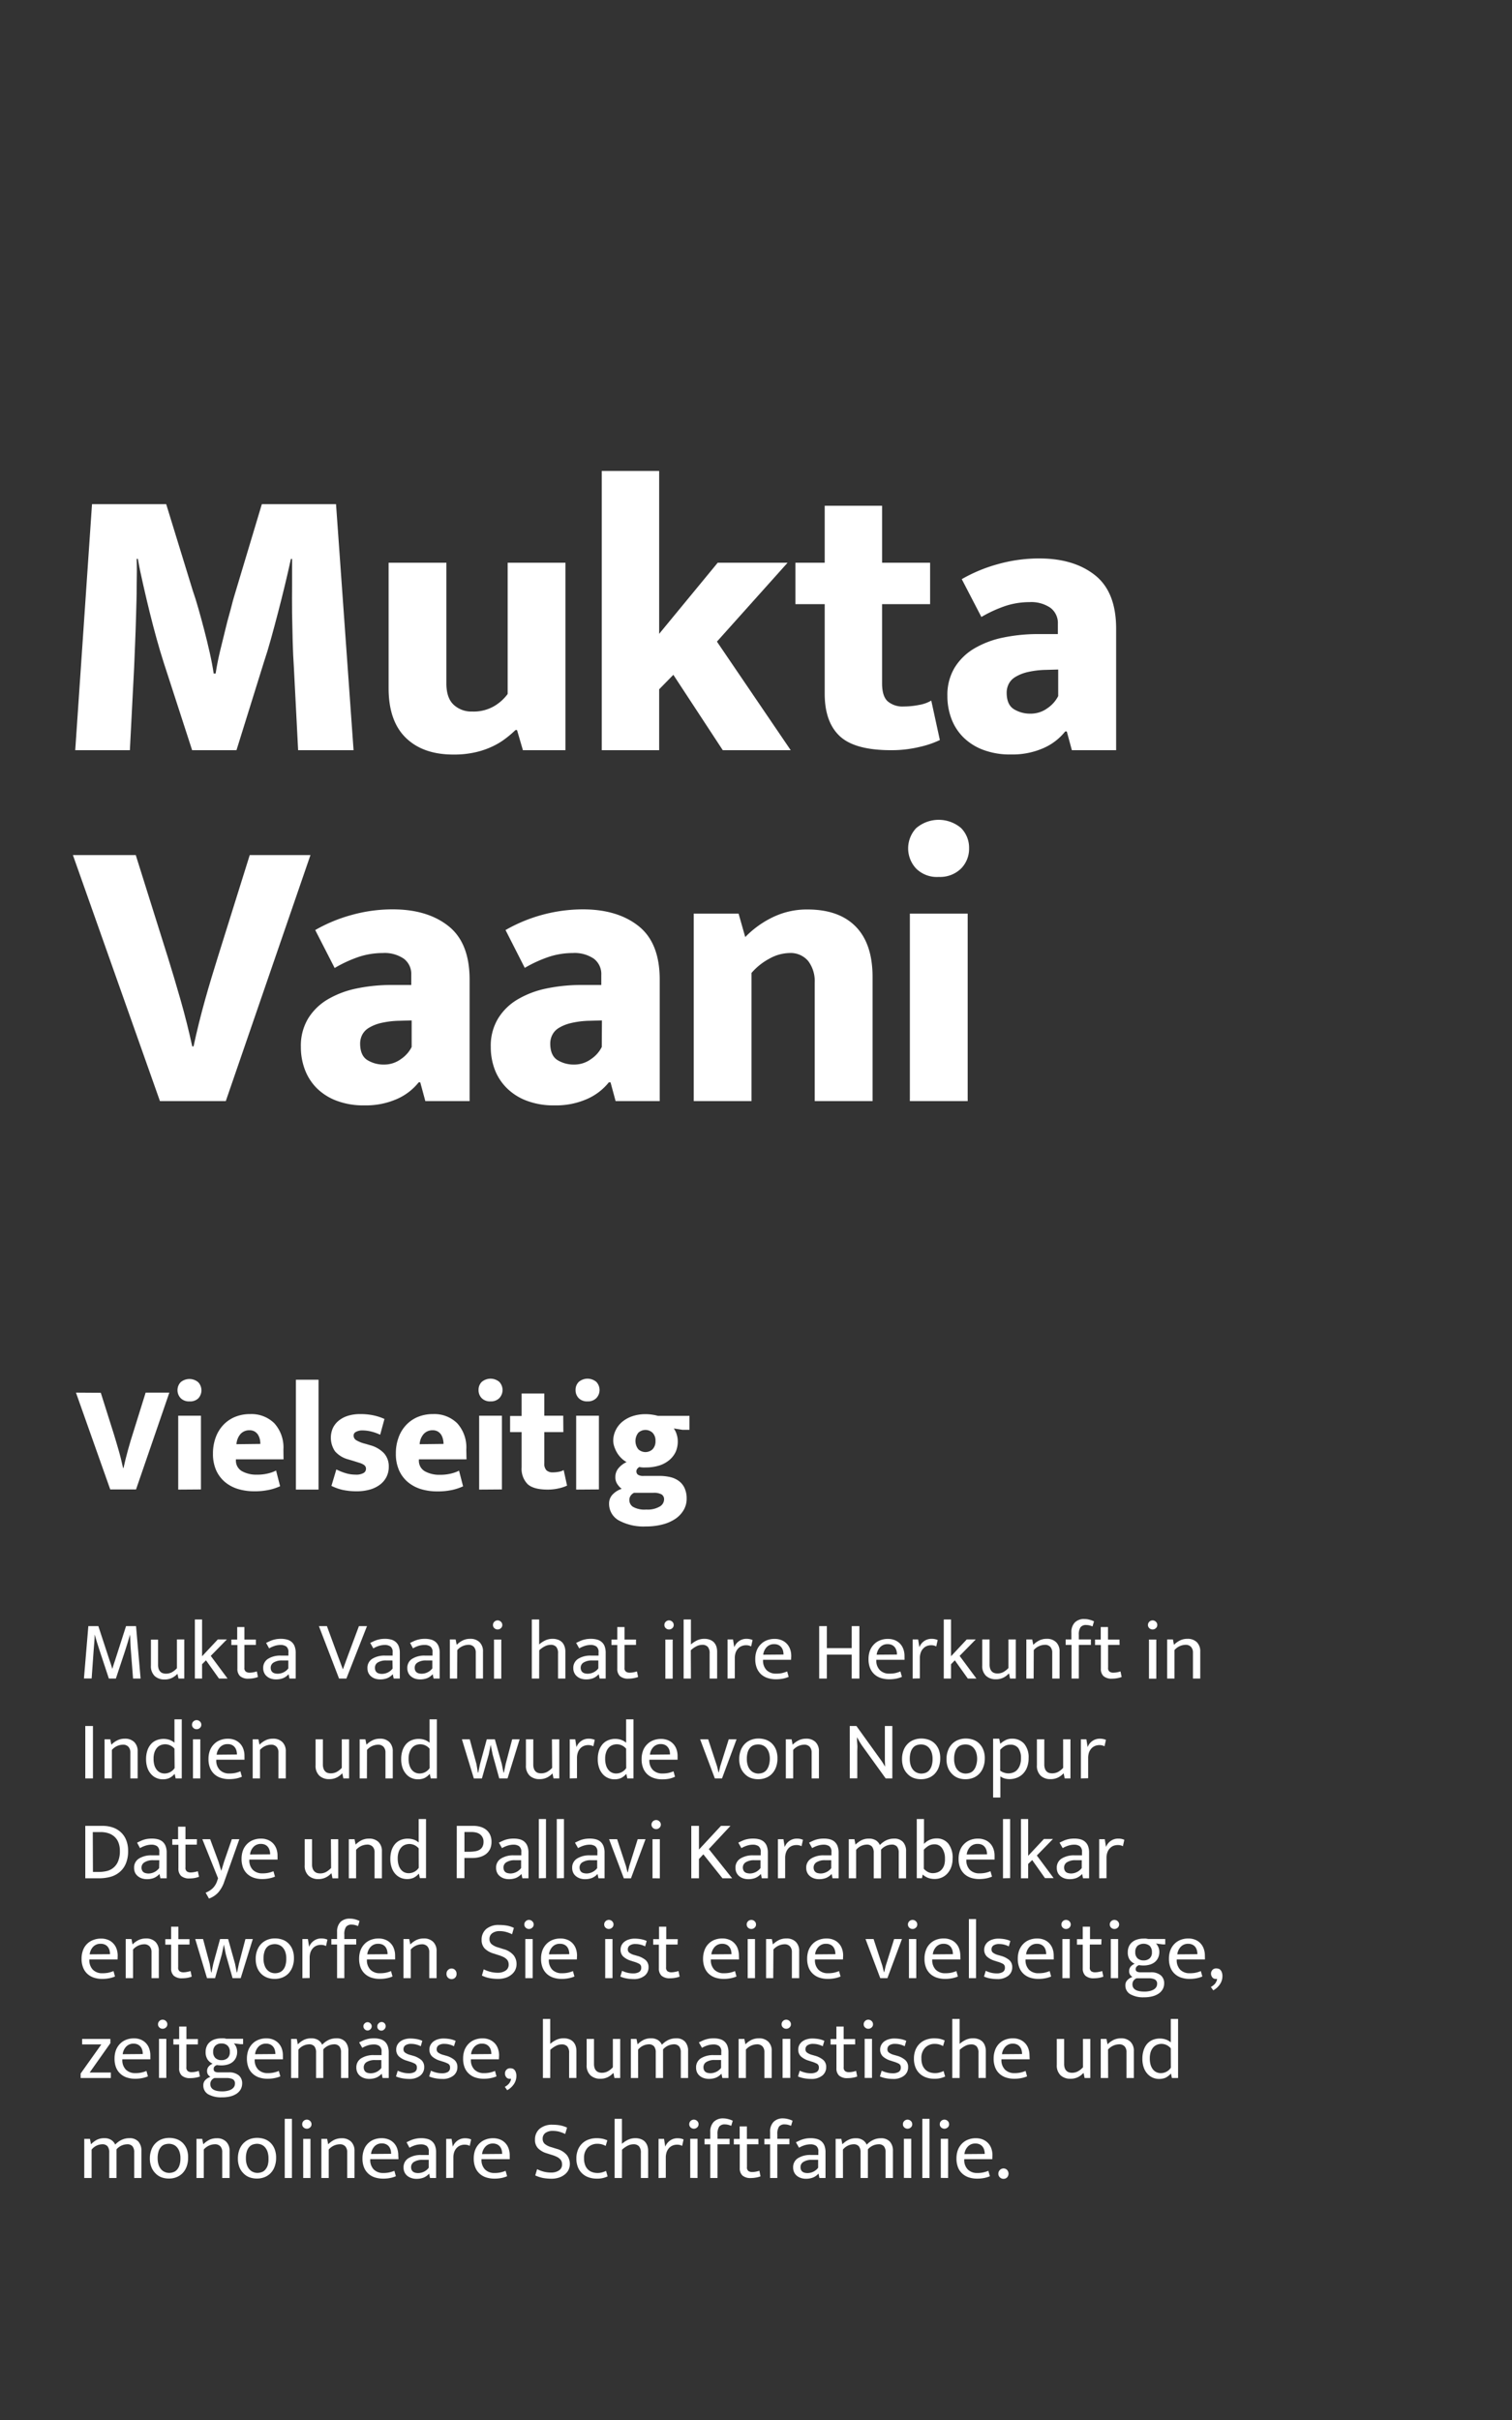 <svg id="Ebene_3_Kopie" data-name="Ebene 3 Kopie" xmlns="http://www.w3.org/2000/svg" viewBox="0 0 375 600"><rect x="0" y="0" width="375" height="600" fill="#333333" stroke="none"/><defs><style>.cls-1{fill:#fff;}</style></defs><title>Zeichenfläche 1</title><path class="cls-1" d="M22.82,125h18.4l6.58,21.4q.68,1.93,1.41,4.5t1.45,5.33q.72,2.76,1.35,5.56T53,167h.48q.39-2.61,1.12-5.66c.48-2,1-4,1.45-5.91s1-3.66,1.4-5.28.81-2.87,1.07-3.77L64.94,125h18.4l4.35,61H73.94l-1.06-20.62c-.13-1.94-.23-4-.29-6.35s-.11-4.63-.15-7,0-4.74,0-7.06v-6.39h-.29q-.69,3.19-1.51,6.58c-.54,2.26-1.11,4.5-1.69,6.73s-1.16,4.39-1.74,6.49-1.16,4-1.75,5.76L58.65,186h-11l-7.07-21.79c-.58-1.8-1.16-3.76-1.74-5.85s-1.15-4.26-1.7-6.49-1.08-4.47-1.59-6.73-1-4.45-1.36-6.58h-.29q.09,3.09,0,6.73c0,2.42-.08,4.84-.15,7.26s-.14,4.74-.24,7-.18,4.18-.24,5.86L32.21,186H18.66Z"/><path class="cls-1" d="M125.91,139.52h14.33V186H129.69l-1.46-5h-.38a25.29,25.29,0,0,1-2.33,2,17.61,17.61,0,0,1-3.24,2,20.35,20.35,0,0,1-4.31,1.5,23.56,23.56,0,0,1-5.52.58q-7.55,0-11.81-4.16t-4.26-12.3V139.52h14.33v29.92c0,2.39.59,4.15,1.79,5.28a6.42,6.42,0,0,0,4.6,1.69,10.09,10.09,0,0,0,5.57-1.4,11.22,11.22,0,0,0,3.24-2.95Z"/><path class="cls-1" d="M163.48,170.9V186H149.24V116.77h14.24v40.38L178,139.52h17.33l-17.52,19.56L196.11,186H179.26L167,167.31Z"/><path class="cls-1" d="M230.68,149.79H218.77v19.65c0,2.13.47,3.62,1.41,4.46a5.65,5.65,0,0,0,3.92,1.26,19.54,19.54,0,0,0,3.87-.39,8.79,8.79,0,0,0,3-1.07l2.13,9.78a23.2,23.2,0,0,1-5,1.7A29.64,29.64,0,0,1,221,186q-9,0-12.73-3.49T204.54,172V149.79h-7.26V139.52h7.26V125.39h14.23v14.13h11.91Z"/><path class="cls-1" d="M238.53,143.59a38.2,38.2,0,0,1,9-3.73,37.73,37.73,0,0,1,10.22-1.4q8.61,0,13.84,4.16t5.23,13.27V186H265.84l-1.26-4.65h-.39a14.15,14.15,0,0,1-5.37,4.12,19.11,19.11,0,0,1-8.09,1.59,18.75,18.75,0,0,1-6.92-1.16,13.9,13.9,0,0,1-4.89-3.1,12.85,12.85,0,0,1-2.95-4.59,15.75,15.75,0,0,1-1-5.67,13.07,13.07,0,0,1,1.79-7,14.17,14.17,0,0,1,4.84-4.74,23.17,23.17,0,0,1,7.17-2.72,42.24,42.24,0,0,1,8.76-.87h4.84v-2.51a4.73,4.73,0,0,0-1.84-4,8.43,8.43,0,0,0-5.23-1.41,19.2,19.2,0,0,0-5.71.87,32,32,0,0,0-6.19,2.81ZM262.45,166l-3.2.09a21.8,21.8,0,0,0-4.55.58,10.23,10.23,0,0,0-2.95,1.22,4.27,4.27,0,0,0-1.6,1.74,4.83,4.83,0,0,0-.48,2.08c0,2,.59,3.37,1.79,4.12a7.65,7.65,0,0,0,4.11,1.11,7,7,0,0,0,4.22-1.36,8,8,0,0,0,2.66-3Z"/><path class="cls-1" d="M33.67,212l8,25.47q1.45,4.64,3.1,10.4t2.91,11.57H48c.83-3.87,1.79-7.71,2.85-11.52S53,240.6,54,237.37L61.94,212H77L56,273H39.67L18.08,212Z"/><path class="cls-1" d="M78.18,230.59a38.38,38.38,0,0,1,9-3.73,37.73,37.73,0,0,1,10.22-1.4q8.61,0,13.84,4.16t5.23,13.27V273H105.49l-1.26-4.65h-.39a14.15,14.15,0,0,1-5.37,4.12,19.11,19.11,0,0,1-8.09,1.59,18.75,18.75,0,0,1-6.92-1.16,13.9,13.9,0,0,1-4.89-3.1,13,13,0,0,1-2.95-4.59,15.75,15.75,0,0,1-1-5.67,13.07,13.07,0,0,1,1.79-7,14.17,14.17,0,0,1,4.84-4.74,23.27,23.27,0,0,1,7.17-2.72,42.24,42.24,0,0,1,8.76-.87H102v-2.51a4.73,4.73,0,0,0-1.84-4,8.42,8.42,0,0,0-5.22-1.41,19.22,19.22,0,0,0-5.72.87A32,32,0,0,0,83,240ZM102.1,253l-3.19.09a21.82,21.82,0,0,0-4.56.58,10.23,10.23,0,0,0-2.95,1.22,4.34,4.34,0,0,0-1.6,1.74,4.83,4.83,0,0,0-.48,2.08c0,2,.6,3.37,1.79,4.12a7.66,7.66,0,0,0,4.12,1.11,7,7,0,0,0,4.21-1.36,7.9,7.9,0,0,0,2.66-3Z"/><path class="cls-1" d="M125.38,230.59a38.78,38.78,0,0,1,19.17-5.13q8.61,0,13.84,4.16t5.23,13.27V273H152.68l-1.26-4.65H151a14.27,14.27,0,0,1-5.38,4.12,19.06,19.06,0,0,1-8.08,1.59,18.77,18.77,0,0,1-6.93-1.16,13.9,13.9,0,0,1-4.89-3.1,13,13,0,0,1-3-4.59,15.75,15.75,0,0,1-1-5.67,13,13,0,0,1,1.8-7,14,14,0,0,1,4.84-4.74,23.11,23.11,0,0,1,7.16-2.72,42.31,42.31,0,0,1,8.76-.87h4.85v-2.51a4.76,4.76,0,0,0-1.84-4,8.45,8.45,0,0,0-5.23-1.41,19.15,19.15,0,0,0-5.71.87,32.06,32.06,0,0,0-6.2,2.81ZM149.29,253l-3.19.09a21.62,21.62,0,0,0-4.55.58,10.19,10.19,0,0,0-3,1.22,4.24,4.24,0,0,0-1.59,1.74,4.7,4.7,0,0,0-.49,2.08c0,2,.6,3.37,1.79,4.12a7.68,7.68,0,0,0,4.12,1.11,7,7,0,0,0,4.21-1.36,7.82,7.82,0,0,0,2.66-3Z"/><path class="cls-1" d="M186.38,273H172.05V226.52h11.13l1.65,5.81a24,24,0,0,1,7-5,19.32,19.32,0,0,1,8.42-1.84q7.84,0,12,4.26t4.16,12.49V273H202.06V243.66a8.28,8.28,0,0,0-1.6-5.37,5.67,5.67,0,0,0-4.69-2,10.54,10.54,0,0,0-4.89,1.36,15.54,15.54,0,0,0-4.5,3.58Z"/><path class="cls-1" d="M232.82,217.42a7.28,7.28,0,0,1-5.61-2.08,7.32,7.32,0,0,1,0-10,8.58,8.58,0,0,1,11.14-.05,6.92,6.92,0,0,1,2,5,7,7,0,0,1-1.94,5A7.42,7.42,0,0,1,232.82,217.42ZM225.66,273V226.52H240V273Z"/><path class="cls-1" d="M25,345.32l3.16,10c.38,1.22.78,2.58,1.22,4.09s.81,3,1.14,4.56h.11c.33-1.53.71-3,1.13-4.54s.83-2.88,1.24-4.15l3.12-10H42l-8.26,24H27.34l-8.5-24Z"/><path class="cls-1" d="M47,347.45a2.87,2.87,0,0,1-2.21-.82,2.88,2.88,0,0,1,0-3.92,3.37,3.37,0,0,1,4.38,0,2.93,2.93,0,0,1,0,4A2.88,2.88,0,0,1,47,347.45ZM44.2,369.32V351h5.64v18.28Z"/><path class="cls-1" d="M70.32,361.82H58.51V362A3,3,0,0,0,60,364.75a7.28,7.28,0,0,0,3.73.87,11.15,11.15,0,0,0,2.74-.3,9,9,0,0,0,2-.72l1,3.88a12.75,12.75,0,0,1-2.61.88,16.94,16.94,0,0,1-3.86.38,13.84,13.84,0,0,1-3.91-.55,9.29,9.29,0,0,1-3.24-1.7,8.22,8.22,0,0,1-2.21-2.89,9.94,9.94,0,0,1-.82-4.19,11.5,11.5,0,0,1,.67-4,9,9,0,0,1,1.89-3.11,8.36,8.36,0,0,1,2.91-2,9.67,9.67,0,0,1,3.75-.7,8.07,8.07,0,0,1,6,2.28,8.92,8.92,0,0,1,2.25,6.52ZM64.57,358a5.3,5.3,0,0,0-.15-1.26,3.72,3.72,0,0,0-.48-1.09,2.56,2.56,0,0,0-.84-.76,2.5,2.5,0,0,0-1.24-.28,2.91,2.91,0,0,0-2.21.93,4.23,4.23,0,0,0-1,2.53Z"/><path class="cls-1" d="M73.39,369.32V342.08H79v27.24Z"/><path class="cls-1" d="M94.29,355.72a11.43,11.43,0,0,0-2.17-.78,9.13,9.13,0,0,0-2.21-.29,3.22,3.22,0,0,0-1.6.35,1,1,0,0,0-.61.95,1.34,1.34,0,0,0,.59,1.09,8.07,8.07,0,0,0,2.34.93l1.14.34a7.38,7.38,0,0,1,3.47,2,4.85,4.85,0,0,1,1.18,3.37,5.44,5.44,0,0,1-.57,2.5,5.52,5.52,0,0,1-1.62,1.92,7.53,7.53,0,0,1-2.51,1.22,11.86,11.86,0,0,1-3.26.42A16.25,16.25,0,0,1,85,369.4a12.72,12.72,0,0,1-2.8-1l1.22-4.08a13.6,13.6,0,0,0,2.31.93,8.5,8.5,0,0,0,2.45.36,3.66,3.66,0,0,0,2-.41,1.19,1.19,0,0,0,.59-1,1.26,1.26,0,0,0-.13-.6,1.44,1.44,0,0,0-.48-.47,4.27,4.27,0,0,0-1-.44l-1.62-.51-1.18-.35a6.59,6.59,0,0,1-3.27-2,6,6,0,0,1-.54-5.75,5.36,5.36,0,0,1,1.43-1.83,6.84,6.84,0,0,1,2.29-1.22,10.1,10.1,0,0,1,3.1-.43,15.21,15.21,0,0,1,3.26.32,13,13,0,0,1,2.72.89Z"/><path class="cls-1" d="M115.7,361.82H103.89V362a3,3,0,0,0,1.48,2.78,7.34,7.34,0,0,0,3.74.87,11.2,11.2,0,0,0,2.74-.3,9,9,0,0,0,2-.72l1,3.88a13.19,13.19,0,0,1-2.61.88,17,17,0,0,1-3.87.38,13.82,13.82,0,0,1-3.9-.55,9.29,9.29,0,0,1-3.24-1.7A8.11,8.11,0,0,1,99,364.6a9.94,9.94,0,0,1-.82-4.19,11.27,11.27,0,0,1,.67-4,8.81,8.81,0,0,1,1.89-3.11,8.36,8.36,0,0,1,2.91-2,9.67,9.67,0,0,1,3.75-.7,8.07,8.07,0,0,1,6,2.28,8.92,8.92,0,0,1,2.25,6.52ZM110,358a4.84,4.84,0,0,0-.16-1.26,3.46,3.46,0,0,0-.47-1.09,2.56,2.56,0,0,0-.84-.76,2.52,2.52,0,0,0-1.24-.28,2.91,2.91,0,0,0-2.21.93,4.17,4.17,0,0,0-1,2.53Z"/><path class="cls-1" d="M121.66,347.45a2.87,2.87,0,0,1-2.21-.82,2.8,2.8,0,0,1-.76-2,2.75,2.75,0,0,1,.78-2,3.37,3.37,0,0,1,4.38,0,2.93,2.93,0,0,1,0,4A2.88,2.88,0,0,1,121.66,347.45Zm-2.82,21.87V351h5.64v18.28Z"/><path class="cls-1" d="M139.72,355.07H135v7.74a2.28,2.28,0,0,0,.55,1.75,2.25,2.25,0,0,0,1.55.49,7.91,7.91,0,0,0,1.52-.15,3.41,3.41,0,0,0,1.18-.42l.84,3.85a9.24,9.24,0,0,1-2,.67,12,12,0,0,1-2.8.32q-3.54,0-5-1.37a5.41,5.41,0,0,1-1.47-4.15v-8.73h-2.86v-4h2.86v-5.57H135V351h4.69Z"/><path class="cls-1" d="M145.72,347.45a2.87,2.87,0,0,1-2.21-.82,2.8,2.8,0,0,1-.76-2,2.75,2.75,0,0,1,.78-2,3.37,3.37,0,0,1,4.38,0,2.93,2.93,0,0,1,0,4A2.88,2.88,0,0,1,145.72,347.45Zm-2.82,21.87V351h5.64v18.28Z"/><path class="cls-1" d="M152.09,357.32a6,6,0,0,1,.61-2.72,6.37,6.37,0,0,1,1.69-2.14,8,8,0,0,1,2.56-1.37,10.27,10.27,0,0,1,3.22-.47,10.43,10.43,0,0,1,1.48.11,11.79,11.79,0,0,1,1.53.31H171v3.46h-1.76l-2.13-.34a5,5,0,0,1,.71,1.45,5.57,5.57,0,0,1,.28,1.75,6.44,6.44,0,0,1-.53,2.63A6,6,0,0,1,166,362a7.25,7.25,0,0,1-2.52,1.36,11.2,11.2,0,0,1-3.35.47,6.8,6.8,0,0,1-.8,0,6.63,6.63,0,0,1-.76-.11,1.78,1.78,0,0,0-.5.42,1,1,0,0,0-.23.69,1,1,0,0,0,.37.79,2.36,2.36,0,0,0,1.46.31h3.85a11.8,11.8,0,0,1,2.74.3,5.82,5.82,0,0,1,2.16,1,4.54,4.54,0,0,1,1.39,1.77,6.24,6.24,0,0,1,.49,2.61,5.42,5.42,0,0,1-.72,2.74,6.77,6.77,0,0,1-2,2.17,10.25,10.25,0,0,1-3.2,1.43,16,16,0,0,1-4.17.51,12.89,12.89,0,0,1-6.71-1.48,4.7,4.7,0,0,1-2.44-4.23,3.19,3.19,0,0,1,.82-2.15,5.45,5.45,0,0,1,2.31-1.47,4.45,4.45,0,0,1-1-1.05,2.94,2.94,0,0,1-.57-1.85,3.34,3.34,0,0,1,.78-2.22,5.69,5.69,0,0,1,2-1.51,6,6,0,0,1-1.05-.74,6.69,6.69,0,0,1-1.81-2.59A5.36,5.36,0,0,1,152.09,357.32Zm5.14,12.8a2.26,2.26,0,0,0-.8.69,1.82,1.82,0,0,0-.34,1.14,2,2,0,0,0,.89,1.64,5.79,5.79,0,0,0,3.3.68,5.91,5.91,0,0,0,3.33-.74,2.09,2.09,0,0,0,1.09-1.73,1.41,1.41,0,0,0-.61-1.28,3.9,3.9,0,0,0-2.06-.4Zm5.34-12.88a2.76,2.76,0,0,0-.71-2,2.59,2.59,0,0,0-3.56,0,3.31,3.31,0,0,0,0,4.07,2.59,2.59,0,0,0,3.56,0A2.8,2.8,0,0,0,162.57,357.24Z"/><path class="cls-1" d="M21.91,403.17h2.48l2.72,8.29.4,1.17c.12.38.24.76.35,1.14h0c.11-.38.22-.75.34-1.11s.25-.76.4-1.2l2.66-8.29h2.48l1.13,13H33l-.54-6.9q-.09-1-.12-2c0-.67-.06-1.34-.09-2h0c-.19.67-.39,1.35-.59,2s-.41,1.35-.63,2l-2.29,6.9H27l-2.29-6.92c-.23-.7-.45-1.37-.64-2s-.39-1.31-.58-2h0c0,.67-.06,1.35-.11,2s-.1,1.35-.16,2l-.49,6.9H20.82Z"/><path class="cls-1" d="M43.88,406.47H45.7v9.7H44.28L44,415H44a4.65,4.65,0,0,1-1.33,1,4,4,0,0,1-1.85.4,3.5,3.5,0,0,1-2.45-.85,3.38,3.38,0,0,1-.94-2.59v-6.44H39.2v6.21a3.24,3.24,0,0,0,.15,1.05,1.93,1.93,0,0,0,.42.69,1.42,1.42,0,0,0,.61.37,2.29,2.29,0,0,0,.76.12,3.18,3.18,0,0,0,1.49-.35,5.28,5.28,0,0,0,1.25-1Z"/><path class="cls-1" d="M50.12,412.62v3.55H48.33V401.52h1.79v9.12l3.9-4.17h2.25l-4,4.08,4.17,5.62H54.31l-3.22-4.52Z"/><path class="cls-1" d="M63.47,407.83H60.62v5.63a1.1,1.1,0,0,0,.36,1,1.6,1.6,0,0,0,.94.25,5.09,5.09,0,0,0,.91-.09,6.86,6.86,0,0,0,.87-.22l.28,1.38a5.49,5.49,0,0,1-1,.29,7.17,7.17,0,0,1-1.34.13,3,3,0,0,1-2.1-.63,2.41,2.41,0,0,1-.66-1.83v-5.88H57.38v-1.36h1.45v-3.1h1.79v3.1h2.85Z"/><path class="cls-1" d="M66,407.33l.93-.44a6.11,6.11,0,0,1,.87-.32,8.24,8.24,0,0,1,.89-.19,7.52,7.52,0,0,1,1-.06,5.69,5.69,0,0,1,1.47.18,2.9,2.9,0,0,1,1.16.59,2.68,2.68,0,0,1,.75,1.08,4.55,4.55,0,0,1,.27,1.68v6.32H71.79l-.22-1.08h0a3.59,3.59,0,0,1-1.4,1,4.79,4.79,0,0,1-1.69.29,4.06,4.06,0,0,1-1.29-.19,3.15,3.15,0,0,1-1-.56,2.43,2.43,0,0,1-.67-.88,2.69,2.69,0,0,1-.24-1.15,2.61,2.61,0,0,1,1.21-2.33,5.69,5.69,0,0,1,3.19-.79h1.85v-.83a1.67,1.67,0,0,0-.53-1.43,2.49,2.49,0,0,0-1.45-.38,5.39,5.39,0,0,0-1.23.17,6.89,6.89,0,0,0-1.57.68Zm5.51,4.36-1.52,0a3.8,3.8,0,0,0-2.2.55,1.5,1.5,0,0,0-.65,1.22,1.81,1.81,0,0,0,.14.74,1.25,1.25,0,0,0,.38.46,1.67,1.67,0,0,0,.56.24,2.93,2.93,0,0,0,.67.07,3.39,3.39,0,0,0,1.39-.32,3.19,3.19,0,0,0,1.23-1Z"/><path class="cls-1" d="M81.08,403.17l2.7,7.34.63,1.68c.23.62.44,1.18.63,1.71h0l1.24-3.39,2.74-7.34h2l-5.11,13H84.09l-5-13Z"/><path class="cls-1" d="M91.82,407.33l.93-.44a6.11,6.11,0,0,1,.87-.32,8.06,8.06,0,0,1,.88-.19,7.74,7.74,0,0,1,1-.06,5.72,5.72,0,0,1,1.48.18,2.8,2.8,0,0,1,1.15.59,2.61,2.61,0,0,1,.76,1.08,4.55,4.55,0,0,1,.27,1.68v6.32H97.64l-.23-1.08h0a3.66,3.66,0,0,1-1.4,1,4.79,4.79,0,0,1-1.69.29,4.06,4.06,0,0,1-1.29-.19,3.1,3.1,0,0,1-1-.56,2.55,2.55,0,0,1-.67-.88,2.84,2.84,0,0,1-.23-1.15,2.62,2.62,0,0,1,1.2-2.33,5.73,5.73,0,0,1,3.19-.79h1.86v-.83a1.65,1.65,0,0,0-.54-1.43,2.46,2.46,0,0,0-1.44-.38,5.39,5.39,0,0,0-1.23.17,6.94,6.94,0,0,0-1.58.68Zm5.51,4.36-1.53,0a3.78,3.78,0,0,0-2.19.55A1.47,1.47,0,0,0,93,413.5a1.66,1.66,0,0,0,.14.74,1.16,1.16,0,0,0,.38.46,1.67,1.67,0,0,0,.56.24,2.93,2.93,0,0,0,.67.07,3.38,3.38,0,0,0,1.38-.32,3.22,3.22,0,0,0,1.24-1Z"/><path class="cls-1" d="M101.71,407.33l.93-.44a6.11,6.11,0,0,1,.87-.32,8.24,8.24,0,0,1,.89-.19,7.52,7.52,0,0,1,1-.06,5.69,5.69,0,0,1,1.47.18,2.9,2.9,0,0,1,1.16.59,2.68,2.68,0,0,1,.75,1.08,4.55,4.55,0,0,1,.27,1.68v6.32h-1.51l-.23-1.08h0a3.59,3.59,0,0,1-1.4,1,4.79,4.79,0,0,1-1.69.29,4.06,4.06,0,0,1-1.29-.19,3.15,3.15,0,0,1-1-.56,2.32,2.32,0,0,1-.67-.88,2.69,2.69,0,0,1-.24-1.15,2.61,2.61,0,0,1,1.21-2.33,5.67,5.67,0,0,1,3.18-.79h1.86v-.83a1.65,1.65,0,0,0-.54-1.43,2.44,2.44,0,0,0-1.44-.38A5.39,5.39,0,0,0,104,408a7.14,7.14,0,0,0-1.58.68Zm5.51,4.36-1.53,0a3.78,3.78,0,0,0-2.19.55,1.47,1.47,0,0,0-.65,1.22,1.81,1.81,0,0,0,.14.74,1.25,1.25,0,0,0,.38.46,1.67,1.67,0,0,0,.56.24,2.93,2.93,0,0,0,.67.07,3.31,3.31,0,0,0,1.38-.32,3.22,3.22,0,0,0,1.24-1Z"/><path class="cls-1" d="M113.38,416.17h-1.81v-9.7H113l.27,1.34a5.47,5.47,0,0,1,1.52-1.1,4.06,4.06,0,0,1,1.82-.39,3.15,3.15,0,0,1,2.33.84,3.1,3.1,0,0,1,.85,2.32v6.69H118v-6.42a2.09,2.09,0,0,0-.46-1.42,1.78,1.78,0,0,0-1.41-.52,3.73,3.73,0,0,0-2.71,1.3Z"/><path class="cls-1" d="M123.42,404a1.17,1.17,0,0,1-.81-.32,1,1,0,0,1-.34-.79,1.07,1.07,0,0,1,.34-.81,1.16,1.16,0,0,1,1.62,0,1.08,1.08,0,0,1,.35.81,1,1,0,0,1-.35.79A1.17,1.17,0,0,1,123.42,404Zm-.9,12.2v-9.7h1.81v9.7Z"/><path class="cls-1" d="M133.72,416.17H131.9V401.52h1.82v6.19a6.71,6.71,0,0,1,1.51-1,4.17,4.17,0,0,1,1.81-.39,3.78,3.78,0,0,1,1.41.24,2.73,2.73,0,0,1,1,.66,2.9,2.9,0,0,1,.57,1,4,4,0,0,1,.2,1.26v6.69h-1.82v-6.24a2.41,2.41,0,0,0-.45-1.62,1.78,1.78,0,0,0-1.38-.5,3.27,3.27,0,0,0-1.42.35,6.06,6.06,0,0,0-1.41,1Z"/><path class="cls-1" d="M142.89,407.33l.93-.44a6,6,0,0,1,.86-.32,8.79,8.79,0,0,1,.89-.19,7.52,7.52,0,0,1,1-.06,5.72,5.72,0,0,1,1.48.18,2.86,2.86,0,0,1,1.15.59,2.61,2.61,0,0,1,.76,1.08,4.78,4.78,0,0,1,.26,1.68v6.32h-1.5l-.23-1.08h0a3.74,3.74,0,0,1-1.4,1,4.85,4.85,0,0,1-1.7.29,4.15,4.15,0,0,1-1.29-.19,3.15,3.15,0,0,1-1-.56,2.43,2.43,0,0,1-.67-.88,2.69,2.69,0,0,1-.24-1.15,2.63,2.63,0,0,1,1.21-2.33,5.73,5.73,0,0,1,3.19-.79h1.86v-.83a1.65,1.65,0,0,0-.54-1.43,2.48,2.48,0,0,0-1.44-.38,5.39,5.39,0,0,0-1.23.17,6.94,6.94,0,0,0-1.58.68Zm5.51,4.36-1.53,0a3.85,3.85,0,0,0-2.2.55,1.5,1.5,0,0,0-.65,1.22,1.65,1.65,0,0,0,.15.74,1.09,1.09,0,0,0,.38.46,1.58,1.58,0,0,0,.56.24,2.87,2.87,0,0,0,.67.07,3.38,3.38,0,0,0,1.38-.32,3.22,3.22,0,0,0,1.24-1Z"/><path class="cls-1" d="M157.74,407.83h-2.85v5.63a1.1,1.1,0,0,0,.36,1,1.6,1.6,0,0,0,.94.25,5.09,5.09,0,0,0,.91-.09,6.86,6.86,0,0,0,.87-.22l.29,1.38a5.84,5.84,0,0,1-1.06.29,7.17,7.17,0,0,1-1.34.13,3,3,0,0,1-2.1-.63,2.41,2.41,0,0,1-.66-1.83v-5.88h-1.45v-1.36h1.45v-3.1h1.79v3.1h2.85Z"/><path class="cls-1" d="M165.93,404a1.15,1.15,0,0,1-.81-.32,1,1,0,0,1-.34-.79,1.07,1.07,0,0,1,.34-.81,1.12,1.12,0,0,1,.81-.33,1.17,1.17,0,0,1,.81.33,1.08,1.08,0,0,1,.35.81,1,1,0,0,1-.35.79A1.2,1.2,0,0,1,165.93,404Zm-.91,12.2v-9.7h1.82v9.7Z"/><path class="cls-1" d="M171.36,416.17h-1.81V401.52h1.81v6.19a7,7,0,0,1,1.51-1,4.18,4.18,0,0,1,1.82-.39,3.77,3.77,0,0,1,1.4.24,2.65,2.65,0,0,1,1,.66,2.92,2.92,0,0,1,.58,1,4,4,0,0,1,.19,1.26v6.69H176v-6.24a2.36,2.36,0,0,0-.46-1.62,1.78,1.78,0,0,0-1.38-.5,3.19,3.19,0,0,0-1.41.35,5.9,5.9,0,0,0-1.42,1Z"/><path class="cls-1" d="M180.44,416.17v-9.7h1.36l.31,1.94a3.27,3.27,0,0,1,1.16-1.51,3.11,3.11,0,0,1,1.85-.58,3.64,3.64,0,0,1,.89.09,3.44,3.44,0,0,1,.64.2l-.35,1.59a3.51,3.51,0,0,0-.55-.21,2.9,2.9,0,0,0-.71-.08,2.8,2.8,0,0,0-1.1.21,2.47,2.47,0,0,0-.89.62,3,3,0,0,0-.6,1,4.27,4.27,0,0,0-.21,1.39v5Z"/><path class="cls-1" d="M196.2,411.52h-6.95v.09a3.34,3.34,0,0,0,.87,2.47,3.25,3.25,0,0,0,2.39.87,7.27,7.27,0,0,0,1.39-.12,9.08,9.08,0,0,0,1.33-.42l.37,1.34a6.7,6.7,0,0,1-1.41.44,8.9,8.9,0,0,1-1.75.16,6.61,6.61,0,0,1-2-.29,4.58,4.58,0,0,1-1.62-.89,4.36,4.36,0,0,1-1.1-1.56,5.79,5.79,0,0,1-.4-2.27,5.91,5.91,0,0,1,.34-2.07,4.32,4.32,0,0,1,1-1.57,4.21,4.21,0,0,1,1.49-1,5.16,5.16,0,0,1,2-.36,4.49,4.49,0,0,1,1.68.31,3.67,3.67,0,0,1,1.29.87,3.75,3.75,0,0,1,.83,1.34,5,5,0,0,1,.29,1.73Zm-1.88-1.3a3.61,3.61,0,0,0-.13-1,2.23,2.23,0,0,0-.42-.81,1.89,1.89,0,0,0-.71-.56,2.4,2.4,0,0,0-1.05-.21,2.46,2.46,0,0,0-1.85.73,3.27,3.27,0,0,0-.87,1.89Z"/><path class="cls-1" d="M203.17,416.17v-13h1.9v5.46h6.17v-5.46h1.9v13h-1.9v-5.93h-6.17v5.93Z"/><path class="cls-1" d="M224.34,411.52h-7v.09a3.3,3.3,0,0,0,.88,2.47,3.21,3.21,0,0,0,2.38.87,7.2,7.2,0,0,0,1.39-.12,8.72,8.72,0,0,0,1.33-.42l.37,1.34a6.52,6.52,0,0,1-1.41.44,8.72,8.72,0,0,1-1.74.16,6.61,6.61,0,0,1-2-.29,4.41,4.41,0,0,1-1.62-.89,4.26,4.26,0,0,1-1.11-1.56,5.79,5.79,0,0,1-.4-2.27,5.91,5.91,0,0,1,.34-2.07,4.61,4.61,0,0,1,1-1.57,4.16,4.16,0,0,1,1.5-1,5.12,5.12,0,0,1,2-.36,4.49,4.49,0,0,1,1.68.31,3.86,3.86,0,0,1,1.29.87,3.72,3.72,0,0,1,.82,1.34,4.8,4.8,0,0,1,.29,1.73Zm-1.88-1.3a3.61,3.61,0,0,0-.13-1,2.38,2.38,0,0,0-.41-.81,2,2,0,0,0-.71-.56,2.41,2.41,0,0,0-1.06-.21,2.44,2.44,0,0,0-1.84.73,3.22,3.22,0,0,0-.88,1.89Z"/><path class="cls-1" d="M226.35,416.17v-9.7h1.36l.31,1.94a3.25,3.25,0,0,1,1.15-1.51,3.16,3.16,0,0,1,1.86-.58,3.88,3.88,0,0,1,1.53.29l-.35,1.59a3.93,3.93,0,0,0-.55-.21,3,3,0,0,0-.71-.08,2.89,2.89,0,0,0-1.11.21,2.44,2.44,0,0,0-.88.62,2.71,2.71,0,0,0-.6,1,4,4,0,0,0-.22,1.39v5Z"/><path class="cls-1" d="M235.87,412.62v3.55h-1.8V401.52h1.8v9.12l3.9-4.17H242l-4,4.08,4.17,5.62h-2.14l-3.22-4.52Z"/><path class="cls-1" d="M250.11,406.47h1.82v9.7H250.5l-.24-1.22h-.09a4.39,4.39,0,0,1-1.33,1,4,4,0,0,1-1.84.4,3.5,3.5,0,0,1-2.45-.85,3.34,3.34,0,0,1-.94-2.59v-6.44h1.82v6.21a3.24,3.24,0,0,0,.15,1.05,1.8,1.8,0,0,0,.42.69,1.44,1.44,0,0,0,.6.37,2.39,2.39,0,0,0,.77.12,3.14,3.14,0,0,0,1.48-.35,5.32,5.32,0,0,0,1.26-1Z"/><path class="cls-1" d="M256.36,416.17h-1.81v-9.7H256l.27,1.34a5.44,5.44,0,0,1,1.51-1.1,4.1,4.1,0,0,1,1.83-.39,3.15,3.15,0,0,1,2.33.84,3.1,3.1,0,0,1,.85,2.32v6.69h-1.82v-6.42a2.09,2.09,0,0,0-.46-1.42,1.78,1.78,0,0,0-1.41-.52,3.73,3.73,0,0,0-2.71,1.3Z"/><path class="cls-1" d="M269,401.41a4.77,4.77,0,0,1,1.21.17,6.09,6.09,0,0,1,1.12.41l-.37,1.26a5.48,5.48,0,0,0-.78-.26,3.33,3.33,0,0,0-.78-.09,1.65,1.65,0,0,0-1.42.56,3.22,3.22,0,0,0-.42,1.89v1.12h3v1.36h-3v8.34h-1.8v-8.34H264.3v-1.36h1.42v-1.72a3.41,3.41,0,0,1,.84-2.47A3.18,3.18,0,0,1,269,401.41Z"/><path class="cls-1" d="M277.68,407.83h-2.85v5.63a1.1,1.1,0,0,0,.36,1,1.58,1.58,0,0,0,.94.25,5.18,5.18,0,0,0,.91-.09,6.28,6.28,0,0,0,.86-.22l.29,1.38a5.49,5.49,0,0,1-1.05.29,7.25,7.25,0,0,1-1.34.13,3,3,0,0,1-2.11-.63,2.41,2.41,0,0,1-.66-1.83v-5.88h-1.44v-1.36H273v-3.1h1.8v3.1h2.85Z"/><path class="cls-1" d="M285.87,404a1.17,1.17,0,0,1-.82-.32,1.07,1.07,0,0,1-.34-.79,1.11,1.11,0,0,1,.34-.81,1.14,1.14,0,0,1,.82-.33,1.13,1.13,0,0,1,.8.33,1,1,0,0,1,.35.81,1,1,0,0,1-.35.79A1.16,1.16,0,0,1,285.87,404Zm-.91,12.2v-9.7h1.82v9.7Z"/><path class="cls-1" d="M291.29,416.17h-1.82v-9.7h1.43l.26,1.34a5.62,5.62,0,0,1,1.52-1.1,4.1,4.1,0,0,1,1.83-.39,3.17,3.17,0,0,1,2.33.84,3.13,3.13,0,0,1,.84,2.32v6.69h-1.81v-6.42a2.1,2.1,0,0,0-.47-1.42,1.78,1.78,0,0,0-1.41-.52,3.72,3.72,0,0,0-2.7,1.3Z"/><path class="cls-1" d="M23.05,427.93v13h-1.9v-13Z"/><path class="cls-1" d="M27.75,440.93H25.93v-9.7h1.42l.27,1.34a5.47,5.47,0,0,1,1.52-1.1,4.09,4.09,0,0,1,1.82-.39,3.18,3.18,0,0,1,2.34.84,3.13,3.13,0,0,1,.84,2.32v6.69H32.33v-6.42a2.05,2.05,0,0,0-.47-1.41,1.79,1.79,0,0,0-1.41-.53,3.71,3.71,0,0,0-2.7,1.3Z"/><path class="cls-1" d="M43.27,426.28h1.81v14.65H43.56l-.23-1.08h-.06a4.31,4.31,0,0,1-1.29,1,3.94,3.94,0,0,1-1.64.3,3.79,3.79,0,0,1-1.52-.31,3.67,3.67,0,0,1-1.31-.93,4.48,4.48,0,0,1-.93-1.55,6.47,6.47,0,0,1-.35-2.22,6.61,6.61,0,0,1,.3-2.06,4.51,4.51,0,0,1,.86-1.59,3.59,3.59,0,0,1,1.36-1,4.71,4.71,0,0,1,3.29-.12,3.77,3.77,0,0,1,1.23.71Zm0,7.28A3,3,0,0,0,41,432.47a3.09,3.09,0,0,0-1.09.19,2.4,2.4,0,0,0-.93.63,3.44,3.44,0,0,0-.65,1.12,4.87,4.87,0,0,0-.24,1.63,5.48,5.48,0,0,0,.22,1.68,3.45,3.45,0,0,0,.61,1.13,2.31,2.31,0,0,0,.87.65,2.43,2.43,0,0,0,1,.21,3,3,0,0,0,2.52-1.34Z"/><path class="cls-1" d="M48.77,428.73a1.11,1.11,0,0,1-.81-.32,1,1,0,0,1-.34-.79,1.07,1.07,0,0,1,.34-.81,1.12,1.12,0,0,1,.81-.33,1.17,1.17,0,0,1,.81.33,1.08,1.08,0,0,1,.35.81,1,1,0,0,1-.35.79A1.16,1.16,0,0,1,48.77,428.73Zm-.91,12.2v-9.7h1.82v9.7Z"/><path class="cls-1" d="M60.64,436.29h-7v.08a3.29,3.29,0,0,0,.88,2.47,3.21,3.21,0,0,0,2.38.87,7.2,7.2,0,0,0,1.39-.12,7.73,7.73,0,0,0,1.33-.42l.37,1.34a6.52,6.52,0,0,1-1.41.44,8.72,8.72,0,0,1-1.74.16,6.3,6.3,0,0,1-2-.29,4.41,4.41,0,0,1-1.62-.89,4.26,4.26,0,0,1-1.11-1.56,5.76,5.76,0,0,1-.4-2.27,5.82,5.82,0,0,1,.34-2.06,4.56,4.56,0,0,1,1-1.58,4.14,4.14,0,0,1,1.5-1,5.12,5.12,0,0,1,2-.37,4.49,4.49,0,0,1,1.68.31,3.86,3.86,0,0,1,1.29.87,3.72,3.72,0,0,1,.82,1.34,4.81,4.81,0,0,1,.29,1.74ZM58.77,435a3.62,3.62,0,0,0-.14-1,2.38,2.38,0,0,0-.41-.81,2.08,2.08,0,0,0-.71-.56,2.42,2.42,0,0,0-1.06-.2,2.47,2.47,0,0,0-1.84.72,3.22,3.22,0,0,0-.88,1.9Z"/><path class="cls-1" d="M64.48,440.93H62.67v-9.7h1.42l.27,1.34a5.47,5.47,0,0,1,1.52-1.1,4.06,4.06,0,0,1,1.82-.39,3.15,3.15,0,0,1,2.33.84,3.1,3.1,0,0,1,.85,2.32v6.69H69.06v-6.42a2,2,0,0,0-.46-1.41,1.79,1.79,0,0,0-1.41-.53,3.73,3.73,0,0,0-2.71,1.3Z"/><path class="cls-1" d="M84.77,431.23h1.81v9.7H85.16l-.25-1.22h-.08a4.51,4.51,0,0,1-1.33,1,4,4,0,0,1-1.85.4,3.47,3.47,0,0,1-2.44-.85,3.33,3.33,0,0,1-.94-2.59v-6.44h1.81v6.21a3,3,0,0,0,.16,1.05,1.78,1.78,0,0,0,.41.69,1.44,1.44,0,0,0,.61.38,2.63,2.63,0,0,0,.76.11,3.18,3.18,0,0,0,1.49-.35,5.32,5.32,0,0,0,1.26-1Z"/><path class="cls-1" d="M91,440.93H89.2v-9.7h1.42l.27,1.34a5.47,5.47,0,0,1,1.52-1.1,4.1,4.1,0,0,1,1.83-.39,3.17,3.17,0,0,1,2.33.84,3.13,3.13,0,0,1,.84,2.32v6.69H95.6v-6.42a2.05,2.05,0,0,0-.47-1.41,1.79,1.79,0,0,0-1.41-.53,3.72,3.72,0,0,0-2.7,1.3Z"/><path class="cls-1" d="M106.54,426.28h1.81v14.65h-1.52l-.23-1.08h-.06a4.31,4.31,0,0,1-1.29,1,3.91,3.91,0,0,1-1.64.3,3.83,3.83,0,0,1-1.52-.31,3.67,3.67,0,0,1-1.31-.93,4.81,4.81,0,0,1-.93-1.55,6.47,6.47,0,0,1-.35-2.22,6.61,6.61,0,0,1,.3-2.06,4.67,4.67,0,0,1,.86-1.59,3.59,3.59,0,0,1,1.36-1,4.48,4.48,0,0,1,1.84-.36,4.41,4.41,0,0,1,1.45.24,3.77,3.77,0,0,1,1.23.71Zm0,7.28a3,3,0,0,0-2.29-1.09,3.17,3.17,0,0,0-1.09.19,2.3,2.3,0,0,0-.92.63,3.12,3.12,0,0,0-.65,1.12,4.62,4.62,0,0,0-.25,1.63,5.17,5.17,0,0,0,.23,1.68,3.27,3.27,0,0,0,.6,1.13,2.31,2.31,0,0,0,.87.65,2.43,2.43,0,0,0,1,.21,3,3,0,0,0,2.52-1.34Z"/><path class="cls-1" d="M114.56,431.23h1.94l1.66,6.11.37,2.16h.08l.45-2.16,1.67-6.11h2l1.72,6.11.43,2.16h.08l.46-2.16,1.61-6.11h1.85l-3,9.7h-2.06L122.18,435l-.48-2.4-.49,2.4-1.69,5.94h-2Z"/><path class="cls-1" d="M136.89,431.23h1.82v9.7h-1.43l-.25-1.22H137a4.51,4.51,0,0,1-1.33,1,4,4,0,0,1-1.85.4,3.47,3.47,0,0,1-2.44-.85,3.33,3.33,0,0,1-.94-2.59v-6.44h1.82v6.21a3.24,3.24,0,0,0,.15,1.05,1.78,1.78,0,0,0,.41.69,1.5,1.5,0,0,0,.61.38,2.7,2.7,0,0,0,.77.11,3.14,3.14,0,0,0,1.48-.35,5.32,5.32,0,0,0,1.26-1Z"/><path class="cls-1" d="M141.3,440.93v-9.7h1.37l.3,1.94a3.27,3.27,0,0,1,1.16-1.51,3.16,3.16,0,0,1,1.86-.58,3.55,3.55,0,0,1,.88.09,3.44,3.44,0,0,1,.64.2l-.35,1.59a2.63,2.63,0,0,0-.54-.2,2.53,2.53,0,0,0-.72-.09,2.87,2.87,0,0,0-1.1.21,2.47,2.47,0,0,0-.89.62,2.91,2.91,0,0,0-.59,1,4,4,0,0,0-.22,1.39v5Z"/><path class="cls-1" d="M155.29,426.28h1.82v14.65h-1.53l-.23-1.08h-.06a4.08,4.08,0,0,1-1.29,1,3.91,3.91,0,0,1-1.64.3,3.75,3.75,0,0,1-1.51-.31,3.7,3.7,0,0,1-1.32-.93,4.62,4.62,0,0,1-.92-1.55,6.23,6.23,0,0,1-.35-2.22,6.62,6.62,0,0,1,.29-2.06,4.67,4.67,0,0,1,.86-1.59,3.67,3.67,0,0,1,1.36-1,4.48,4.48,0,0,1,1.84-.36,4.37,4.37,0,0,1,1.45.24,3.77,3.77,0,0,1,1.23.71Zm0,7.28a3,3,0,0,0-2.29-1.09,3.07,3.07,0,0,0-1.08.19,2.4,2.4,0,0,0-.93.63,3.12,3.12,0,0,0-.65,1.12,4.62,4.62,0,0,0-.25,1.63,5.45,5.45,0,0,0,.23,1.68,3.12,3.12,0,0,0,.61,1.13,2.21,2.21,0,0,0,.86.65,2.47,2.47,0,0,0,1,.21,3,3,0,0,0,2.52-1.34Z"/><path class="cls-1" d="M168.05,436.29h-7v.08a3.32,3.32,0,0,0,.88,2.47,3.24,3.24,0,0,0,2.38.87,7.31,7.31,0,0,0,1.4-.12,8,8,0,0,0,1.33-.42l.37,1.34A6.7,6.7,0,0,1,166,441a8.9,8.9,0,0,1-1.75.16,6.3,6.3,0,0,1-2-.29,4.58,4.58,0,0,1-1.62-.89,4.24,4.24,0,0,1-1.1-1.56,5.76,5.76,0,0,1-.4-2.27,5.82,5.82,0,0,1,.34-2.06,4.27,4.27,0,0,1,1-1.58,4.19,4.19,0,0,1,1.49-1,5.16,5.16,0,0,1,2-.37,4.49,4.49,0,0,1,1.68.31,3.67,3.67,0,0,1,1.29.87,3.75,3.75,0,0,1,.83,1.34,5,5,0,0,1,.29,1.74Zm-1.88-1.3a3.63,3.63,0,0,0-.13-1,2.23,2.23,0,0,0-.42-.81,2,2,0,0,0-.71-.56,2.4,2.4,0,0,0-1-.2,2.49,2.49,0,0,0-1.85.72,3.27,3.27,0,0,0-.87,1.9Z"/><path class="cls-1" d="M180.74,431.23h1.94l-3.61,9.7h-1.78l-3.65-9.7h2l2.19,6.66.37,1.53h.08l.35-1.5Z"/><path class="cls-1" d="M192.82,436a5.91,5.91,0,0,1-.37,2.17,4.62,4.62,0,0,1-1,1.62,4.19,4.19,0,0,1-1.52,1,5,5,0,0,1-1.87.34,5.14,5.14,0,0,1-1.87-.32,4.09,4.09,0,0,1-1.49-1,4.44,4.44,0,0,1-1-1.54,5.82,5.82,0,0,1-.36-2.12,6.13,6.13,0,0,1,.37-2.17,4.63,4.63,0,0,1,1-1.59,4.26,4.26,0,0,1,1.52-1,5,5,0,0,1,1.88-.35,5.64,5.64,0,0,1,1.87.31,4.13,4.13,0,0,1,1.48.93,4.44,4.44,0,0,1,1,1.54A5.78,5.78,0,0,1,192.82,436Zm-1.89.1a4.94,4.94,0,0,0-.25-1.65,3.28,3.28,0,0,0-.65-1.12,2.57,2.57,0,0,0-.92-.63,3,3,0,0,0-1.05-.19,3.49,3.49,0,0,0-1.06.16,2.18,2.18,0,0,0-.9.58,3.06,3.06,0,0,0-.63,1.1,5.47,5.47,0,0,0-.24,1.75,4.79,4.79,0,0,0,.25,1.66,3,3,0,0,0,.65,1.12,2.4,2.4,0,0,0,.92.64,2.73,2.73,0,0,0,1,.21,3.39,3.39,0,0,0,1.05-.17,2.26,2.26,0,0,0,.91-.6,3.25,3.25,0,0,0,.63-1.12A5.37,5.37,0,0,0,190.93,436.08Z"/><path class="cls-1" d="M196.72,440.93H194.9v-9.7h1.43l.26,1.34a5.62,5.62,0,0,1,1.52-1.1,4.1,4.1,0,0,1,1.83-.39,3.17,3.17,0,0,1,2.33.84,3.13,3.13,0,0,1,.84,2.32v6.69H201.3v-6.42a2.05,2.05,0,0,0-.47-1.41,1.77,1.77,0,0,0-1.41-.53,3.72,3.72,0,0,0-2.7,1.3Z"/><path class="cls-1" d="M210.75,427.93h1.65l5.92,8.23c.22.3.44.61.64.93s.39.63.56.93h0c0-.48-.05-1-.06-1.45s0-1,0-1.44v-7.2h1.85v13h-1.65l-5.86-8.13c-.2-.29-.42-.62-.64-1s-.42-.73-.61-1.09h0c0,.58,0,1.16.07,1.74s0,1.15,0,1.73v6.73h-1.86Z"/><path class="cls-1" d="M233.19,436a6.13,6.13,0,0,1-.37,2.17,4.64,4.64,0,0,1-1,1.62,4.16,4.16,0,0,1-1.51,1,5.06,5.06,0,0,1-1.88.34,5.17,5.17,0,0,1-1.87-.32,4,4,0,0,1-1.48-1,4.44,4.44,0,0,1-1-1.54,5.82,5.82,0,0,1-.36-2.12,5.91,5.91,0,0,1,.37-2.17,4.49,4.49,0,0,1,1-1.59,4.17,4.17,0,0,1,1.52-1,5,5,0,0,1,1.87-.35,5.6,5.6,0,0,1,1.87.31,4.17,4.17,0,0,1,1.49.93,4.44,4.44,0,0,1,1,1.54A5.78,5.78,0,0,1,233.19,436Zm-1.9.1a4.7,4.7,0,0,0-.25-1.65,3.12,3.12,0,0,0-.65-1.12,2.48,2.48,0,0,0-.92-.63,2.91,2.91,0,0,0-1.05-.19,3.39,3.39,0,0,0-1,.16,2.15,2.15,0,0,0-.91.58,3.06,3.06,0,0,0-.63,1.1,5.47,5.47,0,0,0-.24,1.75,5,5,0,0,0,.25,1.66,3.18,3.18,0,0,0,.65,1.12,2.47,2.47,0,0,0,.92.64,2.73,2.73,0,0,0,1.05.21,3.39,3.39,0,0,0,1-.17,2.2,2.2,0,0,0,.91-.6,3.25,3.25,0,0,0,.63-1.12A5.37,5.37,0,0,0,231.29,436.08Z"/><path class="cls-1" d="M244.24,436a5.91,5.91,0,0,1-.38,2.17,4.48,4.48,0,0,1-1,1.62,4.24,4.24,0,0,1-1.51,1,5.06,5.06,0,0,1-1.88.34,5.14,5.14,0,0,1-1.87-.32,4.09,4.09,0,0,1-1.49-1,4.44,4.44,0,0,1-1-1.54,5.82,5.82,0,0,1-.36-2.12,5.91,5.91,0,0,1,.38-2.17,4.35,4.35,0,0,1,1-1.59,4.22,4.22,0,0,1,1.51-1,5.07,5.07,0,0,1,1.88-.35,5.6,5.6,0,0,1,1.87.31,4.13,4.13,0,0,1,1.48.93,4.44,4.44,0,0,1,1,1.54A5.57,5.57,0,0,1,244.24,436Zm-1.9.1a4.94,4.94,0,0,0-.25-1.65,3.28,3.28,0,0,0-.65-1.12,2.48,2.48,0,0,0-.92-.63,2.91,2.91,0,0,0-1.05-.19,3.39,3.39,0,0,0-1.05.16,2.15,2.15,0,0,0-.91.58,3.06,3.06,0,0,0-.63,1.1,5.47,5.47,0,0,0-.24,1.75,4.79,4.79,0,0,0,.25,1.66,3,3,0,0,0,.65,1.12,2.4,2.4,0,0,0,.92.64,2.73,2.73,0,0,0,1,.21,3.39,3.39,0,0,0,1.05-.17,2.2,2.2,0,0,0,.91-.6,3.25,3.25,0,0,0,.63-1.12A5.37,5.37,0,0,0,242.34,436.08Z"/><path class="cls-1" d="M250.38,441.11a4.43,4.43,0,0,1-1.27-.18,3.59,3.59,0,0,1-1-.5v5.24h-1.8V431.08h1.51l.27,1.26a5.68,5.68,0,0,1,1.26-.88,3.41,3.41,0,0,1,1.65-.38,3.91,3.91,0,0,1,3,1.24,5.15,5.15,0,0,1,1.11,3.55,6.18,6.18,0,0,1-.4,2.35,4.54,4.54,0,0,1-1.07,1.63,4.23,4.23,0,0,1-1.53.95A5,5,0,0,1,250.38,441.11Zm.18-8.54a2.66,2.66,0,0,0-1.5.42,4.36,4.36,0,0,0-1,.86V439a3.11,3.11,0,0,0,1,.51,3.32,3.32,0,0,0,1.07.17,3.2,3.2,0,0,0,1.12-.2,2.44,2.44,0,0,0,1-.65,3.5,3.5,0,0,0,.7-1.17,5.09,5.09,0,0,0,.27-1.78,4.11,4.11,0,0,0-.65-2.44A2.34,2.34,0,0,0,250.56,432.57Z"/><path class="cls-1" d="M263.67,431.23h1.82v9.7h-1.43l-.25-1.22h-.08a4.51,4.51,0,0,1-1.33,1,4,4,0,0,1-1.85.4,3.47,3.47,0,0,1-2.44-.85,3.33,3.33,0,0,1-.94-2.59v-6.44H259v6.21a3.24,3.24,0,0,0,.15,1.05,1.78,1.78,0,0,0,.41.69,1.5,1.5,0,0,0,.61.38,2.63,2.63,0,0,0,.76.11,3.18,3.18,0,0,0,1.49-.35,5.32,5.32,0,0,0,1.26-1Z"/><path class="cls-1" d="M268.08,440.93v-9.7h1.36l.31,1.94a3.27,3.27,0,0,1,1.16-1.51,3.16,3.16,0,0,1,1.86-.58,3.61,3.61,0,0,1,.88.09,3.44,3.44,0,0,1,.64.2l-.35,1.59a2.63,2.63,0,0,0-.54-.2,2.53,2.53,0,0,0-.72-.09,2.87,2.87,0,0,0-1.1.21,2.47,2.47,0,0,0-.89.62,3.09,3.09,0,0,0-.6,1,4.27,4.27,0,0,0-.21,1.39v5Z"/><path class="cls-1" d="M25.38,452.69a8.08,8.08,0,0,1,2.56.39,5.6,5.6,0,0,1,2,1.17,5.22,5.22,0,0,1,1.34,1.94,6.9,6.9,0,0,1,.49,2.71,7.76,7.76,0,0,1-.58,3.18,5.41,5.41,0,0,1-1.56,2.1,5.9,5.9,0,0,1-2.27,1.16,10.53,10.53,0,0,1-2.73.35H21.15v-13Zm-2.33,11.43h1.42a8.94,8.94,0,0,0,1.94-.21,4,4,0,0,0,2.87-2.41,6.42,6.42,0,0,0,.45-2.6,5.55,5.55,0,0,0-.33-2,3.83,3.83,0,0,0-.94-1.45,4.07,4.07,0,0,0-1.5-.9,5.78,5.78,0,0,0-1.95-.31h-2Z"/><path class="cls-1" d="M34,456.86c.33-.17.64-.31.93-.44a5.69,5.69,0,0,1,1.75-.51,7.74,7.74,0,0,1,1-.06,6.2,6.2,0,0,1,1.48.17,3,3,0,0,1,1.16.59,2.83,2.83,0,0,1,.75,1.08,4.57,4.57,0,0,1,.27,1.69v6.31H39.78l-.23-1.07h0a3.89,3.89,0,0,1-1.4,1,4.79,4.79,0,0,1-1.69.29,4.06,4.06,0,0,1-1.29-.2,3,3,0,0,1-1-.56,2.51,2.51,0,0,1-.68-.87,2.89,2.89,0,0,1-.23-1.16,2.61,2.61,0,0,1,1.2-2.32,5.73,5.73,0,0,1,3.19-.8h1.86v-.82a1.67,1.67,0,0,0-.54-1.44,2.46,2.46,0,0,0-1.44-.38,4.94,4.94,0,0,0-1.23.18,6.86,6.86,0,0,0-1.58.67Zm5.51,4.35-1.53,0a3.78,3.78,0,0,0-2.19.55A1.5,1.5,0,0,0,35.1,463a1.61,1.61,0,0,0,.14.73,1.2,1.2,0,0,0,.38.47,1.47,1.47,0,0,0,.56.23,2.93,2.93,0,0,0,.67.08,3.36,3.36,0,0,0,2.62-1.35Z"/><path class="cls-1" d="M48.81,457.35H46V463a1.11,1.11,0,0,0,.36,1,1.66,1.66,0,0,0,.94.25,5.15,5.15,0,0,0,.9-.1,7,7,0,0,0,.87-.21l.29,1.38a7,7,0,0,1-1,.29,7.34,7.34,0,0,1-1.34.12,3,3,0,0,1-2.11-.63,2.4,2.4,0,0,1-.66-1.82v-5.89H42.73V456h1.44V452.9H46V456h2.84Z"/><path class="cls-1" d="M50.18,456h1.94l2.06,5.55.7,2.31h0l.7-2.31L57.5,456h1.86l-3.74,10.53a7.73,7.73,0,0,1-1.55,2.74,5.75,5.75,0,0,1-2.24,1.45L51,469.26a5.52,5.52,0,0,0,1.73-1.07,4.57,4.57,0,0,0,1.16-1.94l.19-.56Z"/><path class="cls-1" d="M68.84,461.05h-7v.08a3.32,3.32,0,0,0,.88,2.48,3.26,3.26,0,0,0,2.38.86,7.2,7.2,0,0,0,1.39-.12,7.64,7.64,0,0,0,1.33-.41l.38,1.34a6.64,6.64,0,0,1-1.42.43,8.7,8.7,0,0,1-1.74.17,6.61,6.61,0,0,1-2-.29,4.6,4.6,0,0,1-1.62-.9,4.26,4.26,0,0,1-1.11-1.56,6,6,0,0,1-.4-2.27,6.14,6.14,0,0,1,.34-2.06,4.56,4.56,0,0,1,1-1.58,4.27,4.27,0,0,1,1.5-1,5.12,5.12,0,0,1,2-.36,4.3,4.3,0,0,1,1.68.31,3.7,3.7,0,0,1,1.29.86,3.93,3.93,0,0,1,.83,1.35,5,5,0,0,1,.28,1.73ZM67,459.75a3.55,3.55,0,0,0-.14-1,2.34,2.34,0,0,0-.41-.82,2.08,2.08,0,0,0-.71-.56,2.55,2.55,0,0,0-1-.2,2.48,2.48,0,0,0-1.85.72,3.22,3.22,0,0,0-.88,1.9Z"/><path class="cls-1" d="M82.07,456h1.82v9.7H82.46l-.24-1.22h-.09a4.35,4.35,0,0,1-1.33,1,4,4,0,0,1-1.85.41,3.49,3.49,0,0,1-2.44-.86,3.31,3.31,0,0,1-.94-2.59V456h1.82v6.21a3.26,3.26,0,0,0,.15,1.06A1.86,1.86,0,0,0,78,464a1.67,1.67,0,0,0,.61.37,2.7,2.7,0,0,0,.77.11,3,3,0,0,0,1.48-.35,5.07,5.07,0,0,0,1.26-1Z"/><path class="cls-1" d="M88.32,465.69H86.51V456h1.42l.27,1.34a5.44,5.44,0,0,1,1.51-1.1,4.1,4.1,0,0,1,1.83-.38,3.19,3.19,0,0,1,2.33.83,3.1,3.1,0,0,1,.85,2.32v6.69H92.9v-6.42a2,2,0,0,0-.46-1.41,1.8,1.8,0,0,0-1.42-.53,3.76,3.76,0,0,0-2.7,1.3Z"/><path class="cls-1" d="M103.84,451h1.82v14.65h-1.53l-.23-1.07h-.06a4.24,4.24,0,0,1-1.29,1,4.21,4.21,0,0,1-3.15,0,4,4,0,0,1-1.32-.93,4.57,4.57,0,0,1-.92-1.56,6.23,6.23,0,0,1-.35-2.22,7,7,0,0,1,.29-2.06,4.67,4.67,0,0,1,.86-1.59,3.67,3.67,0,0,1,1.36-1,4.47,4.47,0,0,1,1.84-.35,4.63,4.63,0,0,1,1.45.23,3.53,3.53,0,0,1,1.23.72Zm0,7.28a3,3,0,0,0-2.29-1.09,3.08,3.08,0,0,0-1.08.2,2.4,2.4,0,0,0-.93.63,3.23,3.23,0,0,0-.65,1.11,4.66,4.66,0,0,0-.25,1.63,5.45,5.45,0,0,0,.23,1.68,3.25,3.25,0,0,0,.61,1.14,2.42,2.42,0,0,0,.86.65,2.64,2.64,0,0,0,1,.2,3,3,0,0,0,2.52-1.34Z"/><path class="cls-1" d="M113.29,452.69h4.09a6.18,6.18,0,0,1,1.83.26,4,4,0,0,1,1.43.76,3.47,3.47,0,0,1,.93,1.24,4.06,4.06,0,0,1,.33,1.68,4.26,4.26,0,0,1-.35,1.79,3.57,3.57,0,0,1-1,1.25,4.53,4.53,0,0,1-1.51.74,7.2,7.2,0,0,1-1.92.25h-1.94v5h-1.9Zm1.9,6.42h1.18a9,9,0,0,0,1.42-.11,3.07,3.07,0,0,0,1.13-.37,1.88,1.88,0,0,0,.73-.75,2.49,2.49,0,0,0,.27-1.23,2.21,2.21,0,0,0-.93-1.9,2.71,2.71,0,0,0-.95-.41,5,5,0,0,0-1.1-.12h-1.75Z"/><path class="cls-1" d="M123.73,456.86c.33-.17.64-.31.93-.44a6.18,6.18,0,0,1,.87-.33,6.54,6.54,0,0,1,.88-.18,7.74,7.74,0,0,1,1-.06,6.2,6.2,0,0,1,1.48.17,3,3,0,0,1,1.16.59,2.83,2.83,0,0,1,.75,1.08,4.57,4.57,0,0,1,.27,1.69v6.31h-1.51l-.23-1.07h0a3.81,3.81,0,0,1-1.4,1,4.79,4.79,0,0,1-1.69.29,4.06,4.06,0,0,1-1.29-.2,3.15,3.15,0,0,1-1-.56,2.37,2.37,0,0,1-.67-.87,2.74,2.74,0,0,1-.24-1.16,2.59,2.59,0,0,1,1.21-2.32,5.67,5.67,0,0,1,3.18-.8h1.86v-.82a1.67,1.67,0,0,0-.54-1.44,2.44,2.44,0,0,0-1.44-.38,4.94,4.94,0,0,0-1.23.18,6.86,6.86,0,0,0-1.58.67Zm5.51,4.35-1.53,0a3.78,3.78,0,0,0-2.19.55,1.5,1.5,0,0,0-.65,1.23,1.76,1.76,0,0,0,.14.73,1.2,1.2,0,0,0,.38.47,1.47,1.47,0,0,0,.56.23,2.93,2.93,0,0,0,.67.08,3.36,3.36,0,0,0,2.62-1.35Z"/><path class="cls-1" d="M133.63,465.69V451h1.78v14.65Z"/><path class="cls-1" d="M138.09,465.69V451h1.78v14.65Z"/><path class="cls-1" d="M142.6,456.86c.33-.17.64-.31.93-.44a6.18,6.18,0,0,1,.87-.33,6.37,6.37,0,0,1,.89-.18,7.52,7.52,0,0,1,1-.06,6.18,6.18,0,0,1,1.47.17,3,3,0,0,1,1.16.59,2.83,2.83,0,0,1,.75,1.08,4.57,4.57,0,0,1,.27,1.69v6.31h-1.51l-.23-1.07h0a3.81,3.81,0,0,1-1.4,1,4.79,4.79,0,0,1-1.69.29,4.06,4.06,0,0,1-1.29-.2,3.15,3.15,0,0,1-1-.56,2.37,2.37,0,0,1-.67-.87,2.74,2.74,0,0,1-.24-1.16,2.59,2.59,0,0,1,1.21-2.32,5.67,5.67,0,0,1,3.18-.8h1.86v-.82a1.67,1.67,0,0,0-.54-1.44,2.44,2.44,0,0,0-1.44-.38,4.94,4.94,0,0,0-1.23.18,7,7,0,0,0-1.58.67Zm5.51,4.35-1.53,0a3.78,3.78,0,0,0-2.19.55,1.5,1.5,0,0,0-.65,1.23,1.76,1.76,0,0,0,.14.73,1.29,1.29,0,0,0,.38.47,1.47,1.47,0,0,0,.56.23,2.93,2.93,0,0,0,.67.08,3.17,3.17,0,0,0,1.38-.33,3.22,3.22,0,0,0,1.24-1Z"/><path class="cls-1" d="M158.16,456h1.94l-3.61,9.7h-1.77l-3.66-9.7h2l2.19,6.67.37,1.52h.09l.35-1.5Z"/><path class="cls-1" d="M162.74,453.5a1.17,1.17,0,0,1-.82-.32,1.11,1.11,0,0,1,0-1.6,1.14,1.14,0,0,1,.82-.33,1.13,1.13,0,0,1,.8.33,1.07,1.07,0,0,1,0,1.6A1.16,1.16,0,0,1,162.74,453.5Zm-.91,12.19V456h1.82v9.7Z"/><path class="cls-1" d="M171.45,465.69v-13h1.9v5.88l5.46-5.88h2.36l-5.37,5.76,5.78,7.24h-2.4l-4.74-5.94-1.09,1.17v4.77Z"/><path class="cls-1" d="M183.11,456.86c.33-.17.64-.31.93-.44a5.64,5.64,0,0,1,.86-.33,6.68,6.68,0,0,1,.89-.18,7.52,7.52,0,0,1,1-.06,6.2,6.2,0,0,1,1.48.17,3,3,0,0,1,1.15.59,2.73,2.73,0,0,1,.75,1.08,4.57,4.57,0,0,1,.27,1.69v6.31h-1.5l-.23-1.07h0a3.93,3.93,0,0,1-1.41,1,4.75,4.75,0,0,1-1.69.29,4.1,4.1,0,0,1-1.29-.2,3.15,3.15,0,0,1-1-.56,2.48,2.48,0,0,1-.67-.87,2.74,2.74,0,0,1-.24-1.16,2.61,2.61,0,0,1,1.21-2.32,5.73,5.73,0,0,1,3.19-.8h1.86v-.82a1.67,1.67,0,0,0-.54-1.44,2.49,2.49,0,0,0-1.45-.38,4.93,4.93,0,0,0-1.22.18,6.86,6.86,0,0,0-1.58.67Zm5.51,4.35-1.53,0a3.85,3.85,0,0,0-2.2.55,1.53,1.53,0,0,0-.65,1.23,1.61,1.61,0,0,0,.15.73,1.12,1.12,0,0,0,.38.47,1.41,1.41,0,0,0,.56.23,2.86,2.86,0,0,0,.67.08,3.36,3.36,0,0,0,2.62-1.35Z"/><path class="cls-1" d="M192.94,465.69V456h1.37l.31,1.94a3.17,3.17,0,0,1,3-2.08,3.61,3.61,0,0,1,.88.08,3.81,3.81,0,0,1,.65.21l-.36,1.59a2.17,2.17,0,0,0-.54-.21,2.55,2.55,0,0,0-.72-.08,3.07,3.07,0,0,0-1.1.2,2.6,2.6,0,0,0-.89.62,3,3,0,0,0-.59,1,4,4,0,0,0-.22,1.4v5Z"/><path class="cls-1" d="M200.66,456.86c.33-.17.63-.31.92-.44a6.18,6.18,0,0,1,.87-.33,6.68,6.68,0,0,1,.89-.18,7.52,7.52,0,0,1,1-.06,6.12,6.12,0,0,1,1.47.17,3,3,0,0,1,1.16.59,2.83,2.83,0,0,1,.75,1.08,4.57,4.57,0,0,1,.27,1.69v6.31h-1.51l-.22-1.07h0a3.93,3.93,0,0,1-1.41,1,4.79,4.79,0,0,1-1.69.29,4.06,4.06,0,0,1-1.29-.2,3.15,3.15,0,0,1-1-.56,2.48,2.48,0,0,1-.67-.87,2.74,2.74,0,0,1-.24-1.16,2.59,2.59,0,0,1,1.21-2.32,5.71,5.71,0,0,1,3.19-.8h1.85v-.82a1.69,1.69,0,0,0-.53-1.44,2.49,2.49,0,0,0-1.45-.38,4.86,4.86,0,0,0-1.22.18,6.68,6.68,0,0,0-1.58.67Zm5.5,4.35-1.52,0a3.82,3.82,0,0,0-2.2.55,1.53,1.53,0,0,0-.65,1.23,1.76,1.76,0,0,0,.14.73,1.22,1.22,0,0,0,.39.47,1.37,1.37,0,0,0,.55.23,3,3,0,0,0,.67.08,3.25,3.25,0,0,0,1.39-.33,3.19,3.19,0,0,0,1.23-1Z"/><path class="cls-1" d="M212.33,465.69h-1.82V456h1.4l.27,1.34a6,6,0,0,1,1.47-1.08,4,4,0,0,1,1.87-.4,3.13,3.13,0,0,1,1.7.42,2.58,2.58,0,0,1,1,1.17,5.39,5.39,0,0,1,1.59-1.18,4.42,4.42,0,0,1,1.91-.41,2.87,2.87,0,0,1,2.24.83,3.31,3.31,0,0,1,.76,2.32v6.69h-1.82v-6.36a2.35,2.35,0,0,0-.41-1.48,1.66,1.66,0,0,0-1.36-.52,3.6,3.6,0,0,0-2.62,1.26,1.49,1.49,0,0,1,0,.21v6.89H216.7v-6.36a2.35,2.35,0,0,0-.41-1.48,1.66,1.66,0,0,0-1.36-.52,3.47,3.47,0,0,0-2.6,1.32Z"/><path class="cls-1" d="M236.26,460.84a6,6,0,0,1-.35,2.09,4.9,4.9,0,0,1-.95,1.58,4.11,4.11,0,0,1-1.4,1,4.34,4.34,0,0,1-1.72.35,4.7,4.7,0,0,1-1.66-.27,4.28,4.28,0,0,1-1.33-.83h0l-.19.91h-1.29V451h1.79v6.17a4.19,4.19,0,0,1,3.12-1.36,3.61,3.61,0,0,1,2.94,1.32A5.63,5.63,0,0,1,236.26,460.84Zm-1.9,0a4.39,4.39,0,0,0-.68-2.57,2.21,2.21,0,0,0-1.92-1,2.93,2.93,0,0,0-1.42.35,5,5,0,0,0-1.22,1v4.71a3.67,3.67,0,0,0,1,.79,2.59,2.59,0,0,0,1.27.3,3.31,3.31,0,0,0,1.12-.2,2.52,2.52,0,0,0,1-.65,3.13,3.13,0,0,0,.66-1.13A4.62,4.62,0,0,0,234.36,460.86Z"/><path class="cls-1" d="M246.67,461.05h-7v.08a3.36,3.36,0,0,0,.88,2.48,3.28,3.28,0,0,0,2.38.86,7.31,7.31,0,0,0,1.4-.12,7.91,7.91,0,0,0,1.33-.41l.37,1.34a6.72,6.72,0,0,1-1.41.43,8.88,8.88,0,0,1-1.75.17,6.61,6.61,0,0,1-2-.29,4.6,4.6,0,0,1-1.62-.9,4.24,4.24,0,0,1-1.1-1.56,5.76,5.76,0,0,1-.4-2.27,5.9,5.9,0,0,1,.34-2.06,4.27,4.27,0,0,1,1-1.58,4.32,4.32,0,0,1,1.49-1,5.16,5.16,0,0,1,2-.36,4.3,4.3,0,0,1,1.68.31,3.52,3.52,0,0,1,1.29.86,3.79,3.79,0,0,1,.83,1.35,5,5,0,0,1,.29,1.73Zm-1.88-1.3a3.56,3.56,0,0,0-.13-1,2.36,2.36,0,0,0-.42-.82,2,2,0,0,0-.71-.56,2.55,2.55,0,0,0-1.05-.2,2.49,2.49,0,0,0-1.85.72,3.27,3.27,0,0,0-.87,1.9Z"/><path class="cls-1" d="M248.76,465.69V451h1.77v14.65Z"/><path class="cls-1" d="M255,462.14v3.55h-1.79V451H255v9.12l3.9-4.17h2.25l-4,4.09,4.17,5.61h-2.15L256,461.17Z"/><path class="cls-1" d="M262.78,456.86c.33-.17.64-.31.93-.44a5.69,5.69,0,0,1,1.75-.51,7.52,7.52,0,0,1,1-.06,6.2,6.2,0,0,1,1.48.17,2.92,2.92,0,0,1,1.15.59,2.75,2.75,0,0,1,.76,1.08,4.58,4.58,0,0,1,.26,1.69v6.31h-1.5l-.23-1.07h0a3.89,3.89,0,0,1-1.4,1,4.83,4.83,0,0,1-1.69.29,4.06,4.06,0,0,1-1.29-.2,3.1,3.1,0,0,1-1-.56,2.48,2.48,0,0,1-.67-.87,2.73,2.73,0,0,1-.23-1.16,2.61,2.61,0,0,1,1.2-2.32,5.73,5.73,0,0,1,3.19-.8h1.86v-.82a1.67,1.67,0,0,0-.54-1.44,2.48,2.48,0,0,0-1.44-.38,4.94,4.94,0,0,0-1.23.18,6.86,6.86,0,0,0-1.58.67Zm5.51,4.35-1.53,0a3.85,3.85,0,0,0-2.2.55,1.53,1.53,0,0,0-.65,1.23,1.61,1.61,0,0,0,.15.73,1.2,1.2,0,0,0,.38.47,1.41,1.41,0,0,0,.56.23,2.86,2.86,0,0,0,.67.08,3.36,3.36,0,0,0,2.62-1.35Z"/><path class="cls-1" d="M272.62,465.69V456H274l.31,1.94a3.17,3.17,0,0,1,1.15-1.5,3.09,3.09,0,0,1,1.86-.58,3.75,3.75,0,0,1,.89.08,4,4,0,0,1,.64.21l-.35,1.59a2.41,2.41,0,0,0-.55-.21,2.52,2.52,0,0,0-.71-.08,3.08,3.08,0,0,0-1.11.2,2.56,2.56,0,0,0-.88.62,2.87,2.87,0,0,0-.6,1,4,4,0,0,0-.22,1.4v5Z"/><path class="cls-1" d="M29.16,485.81h-7v.08a3.36,3.36,0,0,0,.88,2.48,3.22,3.22,0,0,0,2.38.86,7.31,7.31,0,0,0,1.4-.12,7.91,7.91,0,0,0,1.33-.41l.37,1.34a6.72,6.72,0,0,1-1.41.43,8.88,8.88,0,0,1-1.75.17,6.61,6.61,0,0,1-2-.29,4.45,4.45,0,0,1-1.62-.9,4.08,4.08,0,0,1-1.1-1.56,5.75,5.75,0,0,1-.41-2.27,5.9,5.9,0,0,1,.35-2.06A4.21,4.21,0,0,1,23.1,481a5.16,5.16,0,0,1,2-.36,4.3,4.3,0,0,1,1.68.31,3.42,3.42,0,0,1,1.29.87,3.66,3.66,0,0,1,.83,1.34,5,5,0,0,1,.29,1.73Zm-1.88-1.3a4,4,0,0,0-.13-1,2.36,2.36,0,0,0-.42-.82,1.86,1.86,0,0,0-.71-.55,2.4,2.4,0,0,0-1.05-.21,2.49,2.49,0,0,0-1.85.72,3.31,3.31,0,0,0-.88,1.9Z"/><path class="cls-1" d="M33,490.45H31.18v-9.7h1.43l.26,1.34a5.69,5.69,0,0,1,1.52-1.1,4.24,4.24,0,0,1,1.83-.38,3.17,3.17,0,0,1,2.33.84,3.11,3.11,0,0,1,.84,2.32v6.68H37.58V484a2.06,2.06,0,0,0-.47-1.42,1.79,1.79,0,0,0-1.41-.53,3.76,3.76,0,0,0-2.7,1.3Z"/><path class="cls-1" d="M47,482.12H44.19v5.63a1.11,1.11,0,0,0,.36,1,1.66,1.66,0,0,0,.94.25,4.34,4.34,0,0,0,.9-.1,7,7,0,0,0,.87-.21l.29,1.38a5.94,5.94,0,0,1-1,.29,7.34,7.34,0,0,1-1.34.12,3,3,0,0,1-2.11-.63,2.4,2.4,0,0,1-.66-1.82v-5.88H41v-1.37h1.44v-3.09h1.8v3.09H47Z"/><path class="cls-1" d="M48.42,480.75h1.94L52,486.86l.37,2.17h.08l.45-2.17,1.68-6.11h2l1.71,6.11.43,2.17h.08l.46-2.17,1.61-6.11H62.7l-3,9.7H57.68L56,484.51l-.47-2.39-.5,2.39-1.69,5.94h-2Z"/><path class="cls-1" d="M72.9,485.5a6,6,0,0,1-.37,2.18,4.76,4.76,0,0,1-1,1.62,4.33,4.33,0,0,1-1.52,1,5.18,5.18,0,0,1-1.87.34,5.36,5.36,0,0,1-1.87-.32,4.22,4.22,0,0,1-1.49-.95,4.48,4.48,0,0,1-1-1.55,5.76,5.76,0,0,1-.36-2.11,5.84,5.84,0,0,1,.37-2.17,4.67,4.67,0,0,1,1-1.6,4.54,4.54,0,0,1,1.52-1,5,5,0,0,1,1.88-.34,5.44,5.44,0,0,1,1.87.31,3.88,3.88,0,0,1,1.48.93,4.31,4.31,0,0,1,1,1.53A5.82,5.82,0,0,1,72.9,485.5Zm-1.9.1a5,5,0,0,0-.24-1.65,3.32,3.32,0,0,0-.65-1.11,2.45,2.45,0,0,0-.92-.63,3,3,0,0,0-1-.2,3.51,3.51,0,0,0-1.06.17,2.16,2.16,0,0,0-.9.57,2.84,2.84,0,0,0-.63,1.11,5.37,5.37,0,0,0-.24,1.74,4.79,4.79,0,0,0,.25,1.66,3.08,3.08,0,0,0,.65,1.13,2.56,2.56,0,0,0,.91.64,2.81,2.81,0,0,0,1.06.2,3.12,3.12,0,0,0,1-.17,2.26,2.26,0,0,0,.91-.6,3.11,3.11,0,0,0,.63-1.11A5.75,5.75,0,0,0,71,485.6Z"/><path class="cls-1" d="M75,490.45v-9.7h1.36l.31,1.94a3.19,3.19,0,0,1,1.16-1.5,3,3,0,0,1,1.85-.58,4.3,4.3,0,0,1,.89.08,4.37,4.37,0,0,1,.64.21l-.35,1.59a2.74,2.74,0,0,0-.55-.21,2.9,2.9,0,0,0-.71-.08,3,3,0,0,0-1.1.2,2.6,2.6,0,0,0-.89.62,3.2,3.2,0,0,0-.6,1,4.34,4.34,0,0,0-.21,1.4v5Z"/><path class="cls-1" d="M86.84,475.7a4.74,4.74,0,0,1,1.21.16,5.44,5.44,0,0,1,1.12.42l-.37,1.26a4.46,4.46,0,0,0-.78-.26,2.9,2.9,0,0,0-.79-.1,1.66,1.66,0,0,0-1.41.56,3.25,3.25,0,0,0-.42,1.9v1.11h2.95v1.37H85.4v8.33H83.6v-8.33H82.18v-1.37H83.6V479a3.43,3.43,0,0,1,.84-2.48A3.22,3.22,0,0,1,86.84,475.7Z"/><path class="cls-1" d="M98,485.81h-7v.08a3.32,3.32,0,0,0,.88,2.48,3.21,3.21,0,0,0,2.38.86,7.2,7.2,0,0,0,1.39-.12,7.64,7.64,0,0,0,1.33-.41l.37,1.34a6.72,6.72,0,0,1-1.41.43,8.7,8.7,0,0,1-1.74.17,6.61,6.61,0,0,1-2-.29,4.29,4.29,0,0,1-1.62-.9,4.1,4.1,0,0,1-1.11-1.56,5.76,5.76,0,0,1-.4-2.27,5.9,5.9,0,0,1,.34-2.06,4.65,4.65,0,0,1,1-1.58,4.27,4.27,0,0,1,1.5-1,5.12,5.12,0,0,1,2-.36,4.3,4.3,0,0,1,1.68.31,3.59,3.59,0,0,1,1.29.87,3.64,3.64,0,0,1,.82,1.34,4.8,4.8,0,0,1,.29,1.73Zm-1.88-1.3a3.56,3.56,0,0,0-.13-1,2.53,2.53,0,0,0-.41-.82,2,2,0,0,0-.71-.55,2.41,2.41,0,0,0-1.06-.21,2.47,2.47,0,0,0-1.84.72,3.25,3.25,0,0,0-.88,1.9Z"/><path class="cls-1" d="M101.88,490.45h-1.81v-9.7h1.42l.27,1.34a5.69,5.69,0,0,1,1.52-1.1,4.17,4.17,0,0,1,1.82-.38,3.15,3.15,0,0,1,2.33.84,3.08,3.08,0,0,1,.85,2.32v6.68h-1.82V484a2.06,2.06,0,0,0-.46-1.42,1.79,1.79,0,0,0-1.41-.53,3.76,3.76,0,0,0-2.71,1.3Z"/><path class="cls-1" d="M110.74,489.34a1.23,1.23,0,0,1,.37-.91,1.2,1.2,0,0,1,.89-.37,1.16,1.16,0,0,1,.87.37,1.26,1.26,0,0,1,.36.91,1.27,1.27,0,0,1-.36,1,1.22,1.22,0,0,1-.87.35,1.26,1.26,0,0,1-.89-.35A1.24,1.24,0,0,1,110.74,489.34Z"/><path class="cls-1" d="M123.86,477.27a11.14,11.14,0,0,1,1.84.15,6.51,6.51,0,0,1,1.75.57l-.45,1.57a8.9,8.9,0,0,0-1.6-.59,6,6,0,0,0-1.46-.18,3,3,0,0,0-1.85.52,1.69,1.69,0,0,0-.69,1.44,1.62,1.62,0,0,0,.51,1.26,4.32,4.32,0,0,0,1.66.83l1.3.41a4.93,4.93,0,0,1,2.51,1.52,3.45,3.45,0,0,1,.73,2.15,3.38,3.38,0,0,1-.34,1.54,3.49,3.49,0,0,1-1,1.18,4.31,4.31,0,0,1-1.43.74,6.16,6.16,0,0,1-1.82.26,11.55,11.55,0,0,1-2-.18,7.49,7.49,0,0,1-2-.65l.45-1.55a8.14,8.14,0,0,0,1.73.64,7.42,7.42,0,0,0,1.78.21,3.36,3.36,0,0,0,1.9-.52,1.7,1.7,0,0,0,.78-1.52,2.17,2.17,0,0,0-.11-.69,1.76,1.76,0,0,0-.39-.61,3.16,3.16,0,0,0-.76-.54,7.56,7.56,0,0,0-1.19-.47l-1.3-.42a5.21,5.21,0,0,1-2.19-1.23,3,3,0,0,1-.77-2.13,3.44,3.44,0,0,1,1.13-2.71A4.76,4.76,0,0,1,123.86,477.27Z"/><path class="cls-1" d="M131.2,478.26a1.13,1.13,0,0,1-.81-.32,1.06,1.06,0,0,1-.35-.8,1.08,1.08,0,0,1,.35-.8,1.1,1.1,0,0,1,.81-.33,1.13,1.13,0,0,1,.8.33,1.05,1.05,0,0,1,.36.8,1,1,0,0,1-.36.8A1.16,1.16,0,0,1,131.2,478.26Zm-.91,12.19v-9.7h1.82v9.7Z"/><path class="cls-1" d="M143.07,485.81h-6.95v.08a3.36,3.36,0,0,0,.87,2.48,3.25,3.25,0,0,0,2.39.86,7.27,7.27,0,0,0,1.39-.12,7.64,7.64,0,0,0,1.33-.41l.37,1.34a6.72,6.72,0,0,1-1.41.43,8.81,8.81,0,0,1-1.75.17,6.66,6.66,0,0,1-2-.29,4.45,4.45,0,0,1-1.62-.9,4.19,4.19,0,0,1-1.1-1.56,5.76,5.76,0,0,1-.4-2.27,5.9,5.9,0,0,1,.34-2.06,4.65,4.65,0,0,1,1-1.58,4.32,4.32,0,0,1,1.49-1,5.2,5.2,0,0,1,2-.36,4.39,4.39,0,0,1,1.69.31,3.59,3.59,0,0,1,1.29.87,3.78,3.78,0,0,1,.82,1.34,5,5,0,0,1,.29,1.73Zm-1.88-1.3a3.56,3.56,0,0,0-.13-1,2.53,2.53,0,0,0-.41-.82,2,2,0,0,0-.72-.55,2.37,2.37,0,0,0-1.05-.21,2.46,2.46,0,0,0-1.84.72,3.25,3.25,0,0,0-.88,1.9Z"/><path class="cls-1" d="M151,478.26a1.17,1.17,0,0,1-.81-.32,1.05,1.05,0,0,1-.34-.8,1.07,1.07,0,0,1,.34-.8A1.13,1.13,0,0,1,151,476a1.15,1.15,0,0,1,.81.33,1.08,1.08,0,0,1,.35.8,1.06,1.06,0,0,1-.35.8A1.19,1.19,0,0,1,151,478.26Zm-.9,12.19v-9.7h1.81v9.7Z"/><path class="cls-1" d="M160,482.57a5.38,5.38,0,0,0-1.24-.45,4.67,4.67,0,0,0-1.11-.13,2.39,2.39,0,0,0-1.46.36,1.14,1.14,0,0,0-.48,1,1,1,0,0,0,.33.76,3.71,3.71,0,0,0,1.38.63l.62.18a5.56,5.56,0,0,1,2.1,1.06,2.3,2.3,0,0,1,.71,1.77,2.61,2.61,0,0,1-1,2.12,4.18,4.18,0,0,1-2.74.81,9.43,9.43,0,0,1-1.78-.17,6.64,6.64,0,0,1-1.48-.45l.44-1.43a6.45,6.45,0,0,0,1.3.47,5.63,5.63,0,0,0,1.42.17,2.87,2.87,0,0,0,1.48-.33,1.17,1.17,0,0,0,.54-1.09,1,1,0,0,0-.47-.94,6.47,6.47,0,0,0-1.36-.54l-.64-.21a4.92,4.92,0,0,1-2-1.08,2.28,2.28,0,0,1-.65-1.69,2.5,2.5,0,0,1,.26-1.13,2.59,2.59,0,0,1,.74-.87,3.53,3.53,0,0,1,1.1-.54,4.47,4.47,0,0,1,1.4-.2,8.69,8.69,0,0,1,1.5.13,6.19,6.19,0,0,1,1.48.45Z"/><path class="cls-1" d="M168.05,482.12H165.2v5.63a1.11,1.11,0,0,0,.36,1,1.68,1.68,0,0,0,.94.25,4.36,4.36,0,0,0,.91-.1,7,7,0,0,0,.87-.21l.28,1.38a5.49,5.49,0,0,1-1.05.29,7.18,7.18,0,0,1-1.34.12,3,3,0,0,1-2.1-.63,2.4,2.4,0,0,1-.66-1.82v-5.88H162v-1.37h1.45v-3.09h1.79v3.09h2.85Z"/><path class="cls-1" d="M183.3,485.81h-7v.08a3.36,3.36,0,0,0,.88,2.48,3.22,3.22,0,0,0,2.38.86,7.31,7.31,0,0,0,1.4-.12,7.91,7.91,0,0,0,1.33-.41l.37,1.34a6.72,6.72,0,0,1-1.41.43,8.88,8.88,0,0,1-1.75.17,6.61,6.61,0,0,1-2-.29,4.45,4.45,0,0,1-1.62-.9,4.08,4.08,0,0,1-1.1-1.56,5.75,5.75,0,0,1-.41-2.27,5.9,5.9,0,0,1,.35-2.06,4.28,4.28,0,0,1,2.45-2.59,5.16,5.16,0,0,1,2-.36,4.3,4.3,0,0,1,1.68.31,3.42,3.42,0,0,1,1.29.87,3.66,3.66,0,0,1,.83,1.34,5,5,0,0,1,.29,1.73Zm-1.88-1.3a4,4,0,0,0-.13-1,2.36,2.36,0,0,0-.42-.82,1.86,1.86,0,0,0-.71-.55,2.4,2.4,0,0,0-1-.21,2.49,2.49,0,0,0-1.85.72,3.31,3.31,0,0,0-.88,1.9Z"/><path class="cls-1" d="M186.35,478.26a1.17,1.17,0,0,1-.82-.32,1.09,1.09,0,0,1-.34-.8,1.1,1.1,0,0,1,.34-.8,1.14,1.14,0,0,1,.82-.33,1.13,1.13,0,0,1,.8.33,1,1,0,0,1,.35.8,1,1,0,0,1-.35.8A1.16,1.16,0,0,1,186.35,478.26Zm-.91,12.19v-9.7h1.81v9.7Z"/><path class="cls-1" d="M191.77,490.45H190v-9.7h1.43l.26,1.34a5.69,5.69,0,0,1,1.52-1.1,4.24,4.24,0,0,1,1.83-.38,3.17,3.17,0,0,1,2.33.84,3.11,3.11,0,0,1,.84,2.32v6.68h-1.81V484a2.06,2.06,0,0,0-.47-1.42,1.77,1.77,0,0,0-1.41-.53,3.76,3.76,0,0,0-2.7,1.3Z"/><path class="cls-1" d="M209.07,485.81h-6.95v.08a3.32,3.32,0,0,0,.88,2.48,3.21,3.21,0,0,0,2.38.86,7.2,7.2,0,0,0,1.39-.12,7.64,7.64,0,0,0,1.33-.41l.37,1.34a6.72,6.72,0,0,1-1.41.43,8.7,8.7,0,0,1-1.74.17,6.61,6.61,0,0,1-2-.29,4.29,4.29,0,0,1-1.62-.9,4.1,4.1,0,0,1-1.11-1.56,5.76,5.76,0,0,1-.4-2.27,5.9,5.9,0,0,1,.34-2.06,4.65,4.65,0,0,1,1-1.58,4.27,4.27,0,0,1,1.5-1,5.12,5.12,0,0,1,2-.36,4.3,4.3,0,0,1,1.68.31,3.59,3.59,0,0,1,1.29.87,3.64,3.64,0,0,1,.82,1.34,4.8,4.8,0,0,1,.29,1.73Zm-1.88-1.3a3.56,3.56,0,0,0-.13-1,2.53,2.53,0,0,0-.41-.82,2,2,0,0,0-.71-.55,2.41,2.41,0,0,0-1.06-.21,2.47,2.47,0,0,0-1.84.72,3.25,3.25,0,0,0-.88,1.9Z"/><path class="cls-1" d="M221.76,480.75h1.94l-3.61,9.7h-1.77l-3.66-9.7h2l2.19,6.67.37,1.53h.08l.36-1.51Z"/><path class="cls-1" d="M226.34,478.26a1.17,1.17,0,0,1-.82-.32,1.09,1.09,0,0,1-.34-.8,1.1,1.1,0,0,1,.34-.8,1.14,1.14,0,0,1,.82-.33,1.13,1.13,0,0,1,.8.33,1,1,0,0,1,.35.8,1,1,0,0,1-.35.8A1.16,1.16,0,0,1,226.34,478.26Zm-.91,12.19v-9.7h1.82v9.7Z"/><path class="cls-1" d="M238.21,485.81h-7v.08a3.36,3.36,0,0,0,.88,2.48,3.25,3.25,0,0,0,2.39.86,7.27,7.27,0,0,0,1.39-.12,7.91,7.91,0,0,0,1.33-.41l.37,1.34a6.72,6.72,0,0,1-1.41.43,8.88,8.88,0,0,1-1.75.17,6.61,6.61,0,0,1-2-.29,4.45,4.45,0,0,1-1.62-.9,4.19,4.19,0,0,1-1.1-1.56,5.76,5.76,0,0,1-.4-2.27,5.9,5.9,0,0,1,.34-2.06,4.28,4.28,0,0,1,2.45-2.59,5.16,5.16,0,0,1,2-.36,4.3,4.3,0,0,1,1.68.31,3.42,3.42,0,0,1,1.29.87,3.66,3.66,0,0,1,.83,1.34,5,5,0,0,1,.29,1.73Zm-1.88-1.3a3.56,3.56,0,0,0-.13-1,2.36,2.36,0,0,0-.42-.82,1.86,1.86,0,0,0-.71-.55,2.4,2.4,0,0,0-1-.21,2.49,2.49,0,0,0-1.85.72,3.3,3.3,0,0,0-.87,1.9Z"/><path class="cls-1" d="M240.3,490.45V475.8h1.77v14.65Z"/><path class="cls-1" d="M250.2,482.57a5.55,5.55,0,0,0-1.24-.45,4.67,4.67,0,0,0-1.11-.13,2.45,2.45,0,0,0-1.47.36,1.16,1.16,0,0,0-.47,1,1,1,0,0,0,.33.76,3.71,3.71,0,0,0,1.38.63l.62.18a5.43,5.43,0,0,1,2.09,1.06,2.27,2.27,0,0,1,.72,1.77,2.61,2.61,0,0,1-1,2.12,4.2,4.2,0,0,1-2.74.81,9.35,9.35,0,0,1-1.78-.17,6.48,6.48,0,0,1-1.48-.45l.43-1.43a6.68,6.68,0,0,0,1.3.47,5.77,5.77,0,0,0,1.43.17,2.81,2.81,0,0,0,1.47-.33,1.16,1.16,0,0,0,.55-1.09,1,1,0,0,0-.47-.94,6.37,6.37,0,0,0-1.37-.54l-.64-.21a5.07,5.07,0,0,1-2-1.08,2.32,2.32,0,0,1-.65-1.69,2.39,2.39,0,0,1,.27-1.13,2.67,2.67,0,0,1,.73-.87,3.59,3.59,0,0,1,1.11-.54,4.43,4.43,0,0,1,1.4-.2,8.78,8.78,0,0,1,1.5.13,6.25,6.25,0,0,1,1.47.45Z"/><path class="cls-1" d="M261.35,485.81h-7v.08a3.36,3.36,0,0,0,.87,2.48,3.25,3.25,0,0,0,2.39.86,7.27,7.27,0,0,0,1.39-.12,7.64,7.64,0,0,0,1.33-.41l.37,1.34a6.72,6.72,0,0,1-1.41.43,8.78,8.78,0,0,1-1.74.17,6.67,6.67,0,0,1-2-.29,4.45,4.45,0,0,1-1.62-.9,4.19,4.19,0,0,1-1.1-1.56,5.76,5.76,0,0,1-.4-2.27,5.9,5.9,0,0,1,.34-2.06,4.65,4.65,0,0,1,1-1.58,4.32,4.32,0,0,1,1.49-1,5.21,5.21,0,0,1,2-.36,4.33,4.33,0,0,1,1.68.31,3.59,3.59,0,0,1,1.29.87,3.78,3.78,0,0,1,.82,1.34,5,5,0,0,1,.29,1.73Zm-1.88-1.3a3.56,3.56,0,0,0-.13-1,2.53,2.53,0,0,0-.41-.82,2,2,0,0,0-.72-.55,2.34,2.34,0,0,0-1-.21,2.47,2.47,0,0,0-1.84.72,3.25,3.25,0,0,0-.88,1.9Z"/><path class="cls-1" d="M264.4,478.26a1.13,1.13,0,0,1-.81-.32,1.05,1.05,0,0,1-.34-.8,1.07,1.07,0,0,1,.34-.8,1.1,1.1,0,0,1,.81-.33,1.17,1.17,0,0,1,.81.33,1.08,1.08,0,0,1,.35.8,1.06,1.06,0,0,1-.35.8A1.2,1.2,0,0,1,264.4,478.26Zm-.91,12.19v-9.7h1.82v9.7Z"/><path class="cls-1" d="M273.14,482.12h-2.85v5.63a1.11,1.11,0,0,0,.36,1,1.66,1.66,0,0,0,.94.25,4.43,4.43,0,0,0,.91-.1,6.38,6.38,0,0,0,.86-.21l.29,1.38a5.49,5.49,0,0,1-1,.29,7.26,7.26,0,0,1-1.34.12,3,3,0,0,1-2.11-.63,2.4,2.4,0,0,1-.66-1.82v-5.88h-1.44v-1.37h1.44v-3.09h1.8v3.09h2.85Z"/><path class="cls-1" d="M276.4,478.26a1.17,1.17,0,0,1-.82-.32,1.09,1.09,0,0,1-.34-.8,1.1,1.1,0,0,1,.34-.8,1.14,1.14,0,0,1,.82-.33,1.17,1.17,0,0,1,.81.33,1.08,1.08,0,0,1,.35.8,1.06,1.06,0,0,1-.35.8A1.2,1.2,0,0,1,276.4,478.26Zm-.91,12.19v-9.7h1.82v9.7Z"/><path class="cls-1" d="M279.71,484a3.45,3.45,0,0,1,.29-1.43,2.84,2.84,0,0,1,.81-1.06,3.46,3.46,0,0,1,1.25-.65,5.27,5.27,0,0,1,1.57-.22,3.86,3.86,0,0,1,.6,0l.58.1H289v1.34h-.64l-1.66-.22a2.72,2.72,0,0,1,.61.95,2.85,2.85,0,0,1,.22,1.13,3.46,3.46,0,0,1-.29,1.44,3,3,0,0,1-.8,1.06,3.58,3.58,0,0,1-1.24.65,5.62,5.62,0,0,1-1.57.22,5.93,5.93,0,0,1-1.11-.09,1.25,1.25,0,0,0-.66.43.87.87,0,0,0-.19.54.65.65,0,0,0,.32.64,1.87,1.87,0,0,0,.86.17h2.55a3.68,3.68,0,0,1,2.47.73,2.49,2.49,0,0,1,.86,2,3,3,0,0,1-.35,1.45,3.34,3.34,0,0,1-1,1.09,5,5,0,0,1-1.58.69,8.39,8.39,0,0,1-2.09.24,6.47,6.47,0,0,1-3.35-.75,2.46,2.46,0,0,1-1.25-2.22,1.77,1.77,0,0,1,.49-1.28,3,3,0,0,1,1.26-.79,2.08,2.08,0,0,1-.61-.61,1.51,1.51,0,0,1-.21-.85,1.69,1.69,0,0,1,.38-1.1,2.68,2.68,0,0,1,1-.72,3,3,0,0,1-1.29-1.08A3.29,3.29,0,0,1,279.71,484Zm2.21,6.48a1.57,1.57,0,0,0-1.06,1.49c0,1.21,1,1.81,2.93,1.81a5.64,5.64,0,0,0,1.47-.16,3.25,3.25,0,0,0,1-.43,1.82,1.82,0,0,0,.55-.6,1.52,1.52,0,0,0,.17-.68,1.14,1.14,0,0,0-.59-1.15,3.35,3.35,0,0,0-1.47-.28Zm3.77-6.44a2.13,2.13,0,0,0-.56-1.61,2.46,2.46,0,0,0-3,0,2,2,0,0,0-.56,1.53,2,2,0,0,0,.56,1.58,2.16,2.16,0,0,0,1.5.51,2.21,2.21,0,0,0,1.5-.5A1.92,1.92,0,0,0,285.69,484Z"/><path class="cls-1" d="M298.85,485.81h-7v.08a3.36,3.36,0,0,0,.87,2.48,3.25,3.25,0,0,0,2.39.86,7.27,7.27,0,0,0,1.39-.12,7.64,7.64,0,0,0,1.33-.41l.37,1.34a6.72,6.72,0,0,1-1.41.43,8.78,8.78,0,0,1-1.74.17,6.56,6.56,0,0,1-2-.29,4.29,4.29,0,0,1-1.62-.9,4.1,4.1,0,0,1-1.11-1.56,5.76,5.76,0,0,1-.4-2.27,5.9,5.9,0,0,1,.34-2.06,4.65,4.65,0,0,1,1-1.58,4.32,4.32,0,0,1,1.49-1,5.21,5.21,0,0,1,2-.36,4.33,4.33,0,0,1,1.68.31,3.59,3.59,0,0,1,1.29.87,3.78,3.78,0,0,1,.82,1.34,5,5,0,0,1,.29,1.73Zm-1.88-1.3a3.56,3.56,0,0,0-.13-1,2.53,2.53,0,0,0-.41-.82,2,2,0,0,0-.72-.55,2.34,2.34,0,0,0-1-.21,2.47,2.47,0,0,0-1.84.72,3.25,3.25,0,0,0-.88,1.9Z"/><path class="cls-1" d="M301.42,490.64a1,1,0,0,1-.8-.46,1.49,1.49,0,0,1-.27-.86,1.31,1.31,0,0,1,.34-.89,1.21,1.21,0,0,1,1-.39,1.89,1.89,0,0,1,.51.07,1,1,0,0,1,.47.29,1.7,1.7,0,0,1,.36.6,2.77,2.77,0,0,1,.15,1,3.57,3.57,0,0,1-.64,2,4.69,4.69,0,0,1-1.63,1.47l-.6-.83a3.66,3.66,0,0,0,1-.77,2.56,2.56,0,0,0,.56-1.21Z"/><path class="cls-1" d="M27.38,506.57l-5.14,7.28h5.25v1.36H20V514.1l5.13-7.22H20.37v-1.36h7Z"/><path class="cls-1" d="M37.29,510.57H30.34v.08a3.34,3.34,0,0,0,.87,2.48,3.25,3.25,0,0,0,2.39.87,6.51,6.51,0,0,0,1.39-.13,7.64,7.64,0,0,0,1.33-.41l.37,1.34a6.72,6.72,0,0,1-1.41.43,8.78,8.78,0,0,1-1.74.17,6.56,6.56,0,0,1-2-.29,4.29,4.29,0,0,1-1.62-.9,4.14,4.14,0,0,1-1.11-1.55,5.79,5.79,0,0,1-.4-2.27,5.91,5.91,0,0,1,.34-2.07,4.65,4.65,0,0,1,1-1.58,4.32,4.32,0,0,1,1.49-1,5.21,5.21,0,0,1,2-.36,4.33,4.33,0,0,1,1.68.31A3.68,3.68,0,0,1,37,507.89a5,5,0,0,1,.29,1.73Zm-1.88-1.3a3.56,3.56,0,0,0-.13-1,2.38,2.38,0,0,0-.41-.81,2,2,0,0,0-.72-.56,2.34,2.34,0,0,0-1-.21,2.47,2.47,0,0,0-1.84.72,3.27,3.27,0,0,0-.88,1.9Z"/><path class="cls-1" d="M40.34,503a1.13,1.13,0,0,1-.81-.32,1,1,0,0,1-.34-.8,1.07,1.07,0,0,1,.34-.8,1.1,1.1,0,0,1,.81-.33,1.17,1.17,0,0,1,.81.33,1.08,1.08,0,0,1,.35.8,1,1,0,0,1-.35.8A1.2,1.2,0,0,1,40.34,503Zm-.91,12.19v-9.69h1.82v9.69Z"/><path class="cls-1" d="M49.08,506.88H46.23v5.63a1.1,1.1,0,0,0,.36,1,1.58,1.58,0,0,0,.94.25,5.18,5.18,0,0,0,.91-.09,8.87,8.87,0,0,0,.86-.22l.29,1.38a5.71,5.71,0,0,1-1.05.29,7.26,7.26,0,0,1-1.34.12,3,3,0,0,1-2.11-.63,2.37,2.37,0,0,1-.66-1.82v-5.88H43v-1.36h1.44v-3.1h1.8v3.1h2.85Z"/><path class="cls-1" d="M51,508.73a3.45,3.45,0,0,1,.29-1.43,2.84,2.84,0,0,1,.82-1.06,3.42,3.42,0,0,1,1.24-.65,5.32,5.32,0,0,1,1.57-.22,3.86,3.86,0,0,1,.6,0c.19,0,.39.06.58.11h4.19v1.34h-.64L58,506.63a3.15,3.15,0,0,1,.61.95,3.1,3.1,0,0,1,.21,1.13,3.31,3.31,0,0,1-.29,1.44,3,3,0,0,1-.8,1.06,3.42,3.42,0,0,1-1.24.65,5.57,5.57,0,0,1-1.57.22,7.12,7.12,0,0,1-1.11-.08,1.3,1.3,0,0,0-.66.42A.87.87,0,0,0,53,513a.65.65,0,0,0,.32.64,1.87,1.87,0,0,0,.86.17h2.56a3.67,3.67,0,0,1,2.46.73,2.49,2.49,0,0,1,.86,2,3,3,0,0,1-.35,1.45,3.34,3.34,0,0,1-1,1.09,5,5,0,0,1-1.58.69A8.34,8.34,0,0,1,55,520a6.47,6.47,0,0,1-3.35-.75A2.46,2.46,0,0,1,50.43,517a1.77,1.77,0,0,1,.49-1.28,3.06,3.06,0,0,1,1.27-.79,2.23,2.23,0,0,1-.62-.6,1.56,1.56,0,0,1-.21-.86,1.64,1.64,0,0,1,.38-1.09,2.64,2.64,0,0,1,1-.73,2.85,2.85,0,0,1-1.29-1.08A3.27,3.27,0,0,1,51,508.73Zm2.21,6.48a1.57,1.57,0,0,0-1.05,1.49c0,1.21,1,1.82,2.93,1.82a5.52,5.52,0,0,0,1.46-.17,3,3,0,0,0,1-.43,1.82,1.82,0,0,0,.55-.6,1.4,1.4,0,0,0,.17-.68,1.14,1.14,0,0,0-.58-1.15,3.58,3.58,0,0,0-1.48-.28ZM57,508.78a2.06,2.06,0,0,0-.57-1.61,2.12,2.12,0,0,0-1.5-.52,2.08,2.08,0,0,0-1.49.52,1.94,1.94,0,0,0-.57,1.52,2,2,0,0,0,.57,1.58,2.12,2.12,0,0,0,1.49.51,2.21,2.21,0,0,0,1.5-.5A1.88,1.88,0,0,0,57,508.78Z"/><path class="cls-1" d="M70.17,510.57h-7v.08a3.31,3.31,0,0,0,.88,2.48,3.23,3.23,0,0,0,2.38.87,6.44,6.44,0,0,0,1.39-.13,7.64,7.64,0,0,0,1.33-.41l.38,1.34a6.64,6.64,0,0,1-1.42.43,8.7,8.7,0,0,1-1.74.17,6.61,6.61,0,0,1-2-.29,4.45,4.45,0,0,1-1.62-.9,4.14,4.14,0,0,1-1.11-1.55,6,6,0,0,1-.4-2.27,6.15,6.15,0,0,1,.34-2.07,4.65,4.65,0,0,1,1-1.58,4.27,4.27,0,0,1,1.5-1,5.12,5.12,0,0,1,2-.36,4.3,4.3,0,0,1,1.68.31,3.73,3.73,0,0,1,2.12,2.21,5,5,0,0,1,.28,1.73Zm-1.87-1.3a3.55,3.55,0,0,0-.14-1,2.21,2.21,0,0,0-.41-.81,2,2,0,0,0-.71-.56,2.4,2.4,0,0,0-1.05-.21,2.48,2.48,0,0,0-1.85.72,3.27,3.27,0,0,0-.88,1.9Z"/><path class="cls-1" d="M74,515.21H72.2v-9.69h1.4l.27,1.34a5.73,5.73,0,0,1,1.46-1.09,4.07,4.07,0,0,1,1.88-.4,3.09,3.09,0,0,1,1.69.42,2.6,2.6,0,0,1,1,1.17,5.48,5.48,0,0,1,1.58-1.18,4.5,4.5,0,0,1,1.92-.41,2.85,2.85,0,0,1,2.24.84,3.34,3.34,0,0,1,.76,2.32v6.68H84.58v-6.35a2.38,2.38,0,0,0-.41-1.49,1.67,1.67,0,0,0-1.37-.51,3.64,3.64,0,0,0-2.62,1.26.64.64,0,0,1,0,.2v6.89H78.39v-6.35a2.38,2.38,0,0,0-.41-1.49,1.67,1.67,0,0,0-1.37-.51,3.5,3.5,0,0,0-2.6,1.32Z"/><path class="cls-1" d="M89.07,506.38l.93-.44a6.11,6.11,0,0,1,.87-.32,6.38,6.38,0,0,1,.89-.19,7.52,7.52,0,0,1,1-.06,5.69,5.69,0,0,1,1.47.18,2.88,2.88,0,0,1,1.16.58,2.79,2.79,0,0,1,.75,1.09,4.55,4.55,0,0,1,.27,1.68v6.31H94.89l-.22-1.07h0a3.7,3.7,0,0,1-1.4,1,4.79,4.79,0,0,1-1.69.29,4.06,4.06,0,0,1-1.29-.2,3.13,3.13,0,0,1-1-.55,2.52,2.52,0,0,1-.67-.88,2.7,2.7,0,0,1-.24-1.16,2.6,2.6,0,0,1,1.21-2.32,5.69,5.69,0,0,1,3.19-.79h1.85v-.83a1.66,1.66,0,0,0-.53-1.43,2.42,2.42,0,0,0-1.45-.38,5.39,5.39,0,0,0-1.23.17,6.81,6.81,0,0,0-1.57.67Zm1.06-4a.94.94,0,0,1,.31-.7,1,1,0,0,1,.72-.31,1,1,0,0,1,.72.31.94.94,0,0,1,.31.7,1,1,0,0,1-.31.73,1,1,0,0,1-.72.32,1,1,0,0,1-.72-.32A1,1,0,0,1,90.13,502.36Zm4.45,8.38-1.52,0a3.81,3.81,0,0,0-2.2.54,1.53,1.53,0,0,0-.65,1.23,1.76,1.76,0,0,0,.14.73,1.29,1.29,0,0,0,.38.47,1.67,1.67,0,0,0,.56.24,3.62,3.62,0,0,0,.67.07,3.39,3.39,0,0,0,1.39-.32,3.29,3.29,0,0,0,1.23-1Zm-1-8.38a.94.94,0,0,1,.31-.7,1,1,0,0,1,1.76.7,1,1,0,0,1-.31.73,1,1,0,0,1-1.76-.73Z"/><path class="cls-1" d="M104.36,507.33a5.38,5.38,0,0,0-1.24-.45,4.67,4.67,0,0,0-1.11-.13,2.45,2.45,0,0,0-1.47.36,1.18,1.18,0,0,0-.47,1,1,1,0,0,0,.33.76,3.71,3.71,0,0,0,1.38.63l.62.18a5.42,5.42,0,0,1,2.1,1.07,2.28,2.28,0,0,1,.71,1.76,2.61,2.61,0,0,1-1,2.12,4.2,4.2,0,0,1-2.74.81,9.35,9.35,0,0,1-1.78-.17,6.64,6.64,0,0,1-1.48-.45l.44-1.42a7.11,7.11,0,0,0,1.3.46,5.64,5.64,0,0,0,1.42.18,2.87,2.87,0,0,0,1.48-.33,1.19,1.19,0,0,0,.54-1.1,1,1,0,0,0-.47-.94,7.06,7.06,0,0,0-1.36-.54l-.64-.21a4.92,4.92,0,0,1-2-1.08,2.27,2.27,0,0,1-.65-1.68,2.39,2.39,0,0,1,.26-1.14,2.69,2.69,0,0,1,.74-.87,3.53,3.53,0,0,1,1.1-.54,4.78,4.78,0,0,1,1.4-.2,9.92,9.92,0,0,1,1.5.13,6,6,0,0,1,1.47.45Z"/><path class="cls-1" d="M112.59,507.33a5.55,5.55,0,0,0-1.24-.45,4.67,4.67,0,0,0-1.11-.13,2.45,2.45,0,0,0-1.47.36,1.18,1.18,0,0,0-.47,1,1,1,0,0,0,.33.76,3.71,3.71,0,0,0,1.38.63l.62.18a5.42,5.42,0,0,1,2.1,1.07,2.28,2.28,0,0,1,.71,1.76,2.61,2.61,0,0,1-1,2.12,4.2,4.2,0,0,1-2.74.81,9.35,9.35,0,0,1-1.78-.17,6.64,6.64,0,0,1-1.48-.45l.44-1.42a6.85,6.85,0,0,0,1.3.46,5.64,5.64,0,0,0,1.42.18,2.87,2.87,0,0,0,1.48-.33,1.19,1.19,0,0,0,.54-1.1,1,1,0,0,0-.47-.94,7.06,7.06,0,0,0-1.36-.54l-.64-.21a5,5,0,0,1-2-1.08,2.31,2.31,0,0,1-.65-1.68,2.4,2.4,0,0,1,.27-1.14,2.69,2.69,0,0,1,.74-.87,3.42,3.42,0,0,1,1.1-.54,4.78,4.78,0,0,1,1.4-.2,9.92,9.92,0,0,1,1.5.13A6.11,6.11,0,0,1,113,506Z"/><path class="cls-1" d="M123.74,510.57h-6.95v.08a3.31,3.31,0,0,0,.88,2.48,3.21,3.21,0,0,0,2.38.87,6.44,6.44,0,0,0,1.39-.13,7.64,7.64,0,0,0,1.33-.41l.37,1.34a6.72,6.72,0,0,1-1.41.43,8.7,8.7,0,0,1-1.74.17,6.61,6.61,0,0,1-2-.29,4.29,4.29,0,0,1-1.62-.9,4.14,4.14,0,0,1-1.11-1.55,5.79,5.79,0,0,1-.4-2.27,5.91,5.91,0,0,1,.34-2.07,4.65,4.65,0,0,1,1-1.58,4.27,4.27,0,0,1,1.5-1,5.12,5.12,0,0,1,2-.36,4.3,4.3,0,0,1,1.68.31,3.86,3.86,0,0,1,1.29.87,3.72,3.72,0,0,1,.82,1.34,4.8,4.8,0,0,1,.29,1.73Zm-1.88-1.3a3.56,3.56,0,0,0-.13-1,2.38,2.38,0,0,0-.41-.81,2.06,2.06,0,0,0-.71-.56,2.41,2.41,0,0,0-1.06-.21,2.47,2.47,0,0,0-1.84.72,3.27,3.27,0,0,0-.88,1.9Z"/><path class="cls-1" d="M126.31,515.4a1.07,1.07,0,0,1-.8-.45,1.52,1.52,0,0,1-.27-.87,1.31,1.31,0,0,1,.34-.89,1.21,1.21,0,0,1,1-.39,1.84,1.84,0,0,1,.51.07,1.12,1.12,0,0,1,.47.29,1.57,1.57,0,0,1,.36.6,2.77,2.77,0,0,1,.15,1,3.57,3.57,0,0,1-.64,2,4.69,4.69,0,0,1-1.63,1.47l-.6-.83a3.5,3.5,0,0,0,1-.77,2.51,2.51,0,0,0,.56-1.21Z"/><path class="cls-1" d="M136.46,515.21h-1.81V500.56h1.81v6.19a6.56,6.56,0,0,1,1.51-1,4.22,4.22,0,0,1,1.82-.39,3.77,3.77,0,0,1,1.4.24,2.57,2.57,0,0,1,1,.66,2.83,2.83,0,0,1,.58,1,3.87,3.87,0,0,1,.19,1.26v6.68h-1.81V509a2.36,2.36,0,0,0-.46-1.62,1.78,1.78,0,0,0-1.38-.5,3.06,3.06,0,0,0-1.41.35,5.9,5.9,0,0,0-1.42,1Z"/><path class="cls-1" d="M152,505.52h1.82v9.69h-1.43l-.24-1.21h-.09a4.39,4.39,0,0,1-1.33,1,4,4,0,0,1-1.84.4,3.5,3.5,0,0,1-2.45-.86,3.31,3.31,0,0,1-.94-2.59v-6.43h1.82v6.21a3.24,3.24,0,0,0,.15,1,1.91,1.91,0,0,0,.41.69,1.54,1.54,0,0,0,.61.37,2.39,2.39,0,0,0,.77.12,3,3,0,0,0,1.48-.36,4.84,4.84,0,0,0,1.26-1Z"/><path class="cls-1" d="M158.27,515.21h-1.81v-9.69h1.4l.27,1.34a5.73,5.73,0,0,1,1.46-1.09,4,4,0,0,1,1.88-.4,3.09,3.09,0,0,1,1.69.42,2.64,2.64,0,0,1,1,1.17,5.39,5.39,0,0,1,1.59-1.18,4.5,4.5,0,0,1,1.92-.41,2.85,2.85,0,0,1,2.24.84,3.34,3.34,0,0,1,.75,2.32v6.68h-1.81v-6.35a2.32,2.32,0,0,0-.42-1.49,1.65,1.65,0,0,0-1.36-.51,3.62,3.62,0,0,0-2.62,1.26,1.23,1.23,0,0,1,0,.2v6.89h-1.81v-6.35a2.32,2.32,0,0,0-.42-1.49,1.65,1.65,0,0,0-1.36-.51,3.5,3.5,0,0,0-2.6,1.32Z"/><path class="cls-1" d="M173.33,506.38l.93-.44a6.11,6.11,0,0,1,.87-.32,6.24,6.24,0,0,1,.88-.19,7.74,7.74,0,0,1,1-.06,5.72,5.72,0,0,1,1.48.18,2.78,2.78,0,0,1,1.15.58,2.71,2.71,0,0,1,.76,1.09,4.55,4.55,0,0,1,.27,1.68v6.31h-1.51l-.23-1.07h0a3.77,3.77,0,0,1-1.4,1,4.79,4.79,0,0,1-1.69.29,4.06,4.06,0,0,1-1.29-.2,2.94,2.94,0,0,1-1-.55,2.54,2.54,0,0,1-.68-.88,2.86,2.86,0,0,1-.23-1.16,2.62,2.62,0,0,1,1.2-2.32,5.73,5.73,0,0,1,3.19-.79h1.86v-.83a1.64,1.64,0,0,0-.54-1.43,2.39,2.39,0,0,0-1.44-.38,5.39,5.39,0,0,0-1.23.17,6.86,6.86,0,0,0-1.58.67Zm5.51,4.36-1.53,0a3.79,3.79,0,0,0-2.19.54,1.5,1.5,0,0,0-.65,1.23,1.61,1.61,0,0,0,.14.73,1.2,1.2,0,0,0,.38.47,1.67,1.67,0,0,0,.56.24,3.62,3.62,0,0,0,.67.07,3.38,3.38,0,0,0,1.38-.32,3.31,3.31,0,0,0,1.24-1Z"/><path class="cls-1" d="M185,515.21h-1.81v-9.69h1.42l.27,1.34a5.48,5.48,0,0,1,1.51-1.11,4.24,4.24,0,0,1,1.83-.38,3.15,3.15,0,0,1,2.33.84,3.08,3.08,0,0,1,.85,2.32v6.68h-1.82V508.8a2.07,2.07,0,0,0-.46-1.42,1.79,1.79,0,0,0-1.42-.52,3.72,3.72,0,0,0-2.7,1.3Z"/><path class="cls-1" d="M195,503a1.15,1.15,0,0,1-.81-.32,1,1,0,0,1-.34-.8,1.07,1.07,0,0,1,.34-.8,1.12,1.12,0,0,1,.81-.33,1.17,1.17,0,0,1,.81.33,1.08,1.08,0,0,1,.35.8,1,1,0,0,1-.35.8A1.2,1.2,0,0,1,195,503Zm-.91,12.19v-9.69H196v9.69Z"/><path class="cls-1" d="M204.06,507.33a5.55,5.55,0,0,0-1.24-.45,4.67,4.67,0,0,0-1.11-.13,2.45,2.45,0,0,0-1.47.36,1.18,1.18,0,0,0-.47,1,1,1,0,0,0,.33.76,3.71,3.71,0,0,0,1.38.63l.62.18a5.42,5.42,0,0,1,2.1,1.07,2.28,2.28,0,0,1,.71,1.76,2.61,2.61,0,0,1-1,2.12,4.2,4.2,0,0,1-2.74.81,9.35,9.35,0,0,1-1.78-.17,6.64,6.64,0,0,1-1.48-.45l.44-1.42a6.85,6.85,0,0,0,1.3.46,5.64,5.64,0,0,0,1.42.18,2.87,2.87,0,0,0,1.48-.33,1.19,1.19,0,0,0,.54-1.1,1,1,0,0,0-.47-.94,7.06,7.06,0,0,0-1.36-.54l-.64-.21a5,5,0,0,1-2-1.08,2.3,2.3,0,0,1-.64-1.68,2.39,2.39,0,0,1,.26-1.14,2.69,2.69,0,0,1,.74-.87,3.42,3.42,0,0,1,1.1-.54,4.78,4.78,0,0,1,1.4-.2,9.92,9.92,0,0,1,1.5.13,6.11,6.11,0,0,1,1.47.45Z"/><path class="cls-1" d="M212.1,506.88h-2.85v5.63a1.1,1.1,0,0,0,.36,1,1.58,1.58,0,0,0,.94.25,5.18,5.18,0,0,0,.91-.09,8.17,8.17,0,0,0,.86-.22l.29,1.38a5.49,5.49,0,0,1-1.05.29,7.26,7.26,0,0,1-1.34.12,3,3,0,0,1-2.11-.63,2.37,2.37,0,0,1-.66-1.82v-5.88H206v-1.36h1.44v-3.1h1.8v3.1h2.85Z"/><path class="cls-1" d="M215.36,503a1.13,1.13,0,0,1-.81-.32,1,1,0,0,1-.34-.8,1.07,1.07,0,0,1,.34-.8,1.1,1.1,0,0,1,.81-.33,1.17,1.17,0,0,1,.81.33,1.08,1.08,0,0,1,.35.8,1,1,0,0,1-.35.8A1.2,1.2,0,0,1,215.36,503Zm-.91,12.19v-9.69h1.82v9.69Z"/><path class="cls-1" d="M224.38,507.33a5.55,5.55,0,0,0-1.24-.45,4.67,4.67,0,0,0-1.11-.13,2.45,2.45,0,0,0-1.47.36,1.18,1.18,0,0,0-.47,1,1,1,0,0,0,.33.76,3.71,3.71,0,0,0,1.38.63l.62.18a5.3,5.3,0,0,1,2.09,1.07,2.25,2.25,0,0,1,.72,1.76,2.61,2.61,0,0,1-1,2.12,4.2,4.2,0,0,1-2.74.81,9.35,9.35,0,0,1-1.78-.17,6.48,6.48,0,0,1-1.48-.45l.44-1.42a6.85,6.85,0,0,0,1.3.46,5.64,5.64,0,0,0,1.42.18,2.81,2.81,0,0,0,1.47-.33,1.18,1.18,0,0,0,.55-1.1,1,1,0,0,0-.47-.94,6.94,6.94,0,0,0-1.37-.54l-.63-.21a5,5,0,0,1-2-1.08,2.31,2.31,0,0,1-.65-1.68,2.4,2.4,0,0,1,.27-1.14,2.65,2.65,0,0,1,.73-.87,3.59,3.59,0,0,1,1.11-.54,4.73,4.73,0,0,1,1.4-.2,9.92,9.92,0,0,1,1.5.13,6.11,6.11,0,0,1,1.47.45Z"/><path class="cls-1" d="M231.87,514a4,4,0,0,0,1.15-.15,5.7,5.7,0,0,0,1-.37l.39,1.36a5.9,5.9,0,0,1-2.66.56,6,6,0,0,1-2-.31,4.56,4.56,0,0,1-1.61-.94,4.32,4.32,0,0,1-1.08-1.57,5.67,5.67,0,0,1-.39-2.19,5.56,5.56,0,0,1,.37-2.09,4.39,4.39,0,0,1,2.62-2.58,5.82,5.82,0,0,1,2-.35,8.55,8.55,0,0,1,1.25.09,5.55,5.55,0,0,1,1.39.45l-.41,1.38a4,4,0,0,0-2-.54,3.3,3.3,0,0,0-2.44.94,3.59,3.59,0,0,0-.93,2.63,4.69,4.69,0,0,0,.29,1.76,3,3,0,0,0,.77,1.12,2.79,2.79,0,0,0,1.07.61A4.2,4.2,0,0,0,231.87,514Z"/><path class="cls-1" d="M238,515.21h-1.82V500.56H238v6.19a6.35,6.35,0,0,1,1.51-1,4.17,4.17,0,0,1,1.81-.39,3.78,3.78,0,0,1,1.41.24,2.73,2.73,0,0,1,1,.66,2.81,2.81,0,0,1,.57,1,3.87,3.87,0,0,1,.2,1.26v6.68h-1.82V509a2.41,2.41,0,0,0-.45-1.62,1.78,1.78,0,0,0-1.38-.5,3.13,3.13,0,0,0-1.42.35,6.06,6.06,0,0,0-1.41,1Z"/><path class="cls-1" d="M255.37,510.57h-7v.08a3.35,3.35,0,0,0,.88,2.48,3.24,3.24,0,0,0,2.38.87,6.54,6.54,0,0,0,1.4-.13,7.91,7.91,0,0,0,1.33-.41l.37,1.34a6.72,6.72,0,0,1-1.41.43,8.88,8.88,0,0,1-1.75.17,6.61,6.61,0,0,1-2-.29,4.45,4.45,0,0,1-1.62-.9,4.12,4.12,0,0,1-1.1-1.55,5.79,5.79,0,0,1-.41-2.27,5.91,5.91,0,0,1,.35-2.07,4.28,4.28,0,0,1,2.45-2.59,5.16,5.16,0,0,1,2-.36,4.3,4.3,0,0,1,1.68.31,3.67,3.67,0,0,1,1.29.87,3.75,3.75,0,0,1,.83,1.34,5,5,0,0,1,.29,1.73Zm-1.88-1.3a4,4,0,0,0-.13-1,2.23,2.23,0,0,0-.42-.81,1.89,1.89,0,0,0-.71-.56,2.4,2.4,0,0,0-1-.21,2.49,2.49,0,0,0-1.85.72,3.27,3.27,0,0,0-.87,1.9Z"/><path class="cls-1" d="M268.59,505.52h1.82v9.69H269l-.25-1.21h-.08a4.65,4.65,0,0,1-1.33,1,4.06,4.06,0,0,1-1.85.4,3.5,3.5,0,0,1-2.45-.86,3.35,3.35,0,0,1-.94-2.59v-6.43h1.82v6.21a3.24,3.24,0,0,0,.15,1,1.8,1.8,0,0,0,.42.69,1.42,1.42,0,0,0,.61.37,2.29,2.29,0,0,0,.76.12,3,3,0,0,0,1.48-.36,4.68,4.68,0,0,0,1.26-1Z"/><path class="cls-1" d="M274.84,515.21H273v-9.69h1.42l.27,1.34a5.52,5.52,0,0,1,1.52-1.11,4.23,4.23,0,0,1,1.82-.38,3.15,3.15,0,0,1,2.33.84,3.08,3.08,0,0,1,.85,2.32v6.68h-1.82V508.8a2.07,2.07,0,0,0-.46-1.42,1.78,1.78,0,0,0-1.41-.52,3.73,3.73,0,0,0-2.71,1.3Z"/><path class="cls-1" d="M290.37,500.56h1.81v14.65h-1.53l-.22-1.07h-.06a4.49,4.49,0,0,1-1.29,1,3.94,3.94,0,0,1-1.64.3,3.79,3.79,0,0,1-1.52-.31,3.84,3.84,0,0,1-1.31-.93,4.43,4.43,0,0,1-.93-1.56,6.37,6.37,0,0,1-.35-2.21,6.72,6.72,0,0,1,.3-2.07,4.65,4.65,0,0,1,.85-1.59,3.82,3.82,0,0,1,1.37-1,4.59,4.59,0,0,1,1.83-.35,4.43,4.43,0,0,1,1.46.24,3.6,3.6,0,0,1,1.23.71Zm0,7.29a3,3,0,0,0-2.29-1.1,3.1,3.1,0,0,0-1.09.2,2.4,2.4,0,0,0-.93.63,3.32,3.32,0,0,0-.65,1.11,5,5,0,0,0-.24,1.63,5.48,5.48,0,0,0,.22,1.68,3.33,3.33,0,0,0,.61,1.14,2.34,2.34,0,0,0,.87.65,2.43,2.43,0,0,0,1,.21,3,3,0,0,0,2.52-1.34Z"/><path class="cls-1" d="M22.72,540H20.9v-9.7h1.41l.26,1.34A5.67,5.67,0,0,1,24,530.54a4,4,0,0,1,1.88-.41,3,3,0,0,1,1.69.43,2.61,2.61,0,0,1,1,1.16,5.19,5.19,0,0,1,1.59-1.17,4.36,4.36,0,0,1,1.92-.42,2.87,2.87,0,0,1,2.24.84,3.35,3.35,0,0,1,.75,2.32V540H33.28v-6.36a2.32,2.32,0,0,0-.41-1.49,1.65,1.65,0,0,0-1.36-.51,3.6,3.6,0,0,0-2.62,1.26,1.36,1.36,0,0,1,0,.2V540H27.09v-6.36a2.32,2.32,0,0,0-.41-1.49,1.65,1.65,0,0,0-1.36-.51,3.49,3.49,0,0,0-2.6,1.32Z"/><path class="cls-1" d="M46.65,535a6.19,6.19,0,0,1-.37,2.18,4.64,4.64,0,0,1-1,1.62,4.38,4.38,0,0,1-1.51,1,5.06,5.06,0,0,1-1.88.34,5.4,5.4,0,0,1-1.87-.32,4,4,0,0,1-1.48-1,4.39,4.39,0,0,1-1-1.55,5.52,5.52,0,0,1-.37-2.11,5.91,5.91,0,0,1,.38-2.17,4.41,4.41,0,0,1,2.53-2.59,5.27,5.27,0,0,1,1.88-.34,5.6,5.6,0,0,1,1.87.31,4.17,4.17,0,0,1,1.49.93,4.64,4.64,0,0,1,1,1.54A5.76,5.76,0,0,1,46.65,535Zm-1.9.11a4.7,4.7,0,0,0-.25-1.65,3.12,3.12,0,0,0-.65-1.12,2.37,2.37,0,0,0-.92-.63,2.91,2.91,0,0,0-1-.19,3.39,3.39,0,0,0-1.05.16,2.06,2.06,0,0,0-.91.58,3,3,0,0,0-.63,1.1,5.39,5.39,0,0,0-.24,1.75,5.09,5.09,0,0,0,.25,1.66,3.28,3.28,0,0,0,.65,1.12,2.51,2.51,0,0,0,.92.64,2.73,2.73,0,0,0,1.05.21,3.13,3.13,0,0,0,1-.18,2,2,0,0,0,.91-.6,3.11,3.11,0,0,0,.63-1.11A5.37,5.37,0,0,0,44.75,535.13Z"/><path class="cls-1" d="M50.54,540H48.73v-9.7h1.42l.27,1.34a5.69,5.69,0,0,1,1.51-1.11,4.24,4.24,0,0,1,1.83-.38,3.15,3.15,0,0,1,2.33.84,3.1,3.1,0,0,1,.85,2.32V540H55.12v-6.42a2.09,2.09,0,0,0-.46-1.42,1.79,1.79,0,0,0-1.42-.52,3.72,3.72,0,0,0-2.7,1.3Z"/><path class="cls-1" d="M68.48,535a6,6,0,0,1-.37,2.18,4.48,4.48,0,0,1-1,1.62,4.38,4.38,0,0,1-1.51,1,5.06,5.06,0,0,1-1.88.34,5.36,5.36,0,0,1-1.87-.32,4.09,4.09,0,0,1-1.49-1,4.39,4.39,0,0,1-1-1.55,5.72,5.72,0,0,1-.36-2.11,6.13,6.13,0,0,1,.37-2.17,4.64,4.64,0,0,1,1-1.6,4.4,4.4,0,0,1,1.51-1,5.27,5.27,0,0,1,1.88-.34,5.64,5.64,0,0,1,1.87.31,4.13,4.13,0,0,1,1.48.93,4.35,4.35,0,0,1,1,1.54A5.76,5.76,0,0,1,68.48,535Zm-1.89.11a4.94,4.94,0,0,0-.25-1.65,3.28,3.28,0,0,0-.65-1.12,2.45,2.45,0,0,0-.92-.63,2.91,2.91,0,0,0-1-.19,3.39,3.39,0,0,0-1,.16,2.06,2.06,0,0,0-.91.58,3,3,0,0,0-.63,1.1,5.39,5.39,0,0,0-.24,1.75,4.83,4.83,0,0,0,.25,1.66,3.12,3.12,0,0,0,.65,1.12,2.51,2.51,0,0,0,.92.64,2.73,2.73,0,0,0,1,.21,3.13,3.13,0,0,0,1.05-.18,2,2,0,0,0,.91-.6,3.11,3.11,0,0,0,.63-1.11A5.37,5.37,0,0,0,66.59,535.13Z"/><path class="cls-1" d="M70.62,540V525.33H72.4V540Z"/><path class="cls-1" d="M76.11,527.78a1.17,1.17,0,0,1-.82-.32,1,1,0,0,1-.34-.79,1.07,1.07,0,0,1,.34-.81,1.14,1.14,0,0,1,.82-.33,1.13,1.13,0,0,1,.8.33,1.08,1.08,0,0,1,.35.81,1,1,0,0,1-.35.79A1.16,1.16,0,0,1,76.11,527.78ZM75.2,540v-9.7H77V540Z"/><path class="cls-1" d="M81.53,540H79.71v-9.7h1.42l.27,1.34a5.73,5.73,0,0,1,1.52-1.11,4.23,4.23,0,0,1,1.82-.38,3.18,3.18,0,0,1,2.34.84,3.13,3.13,0,0,1,.84,2.32V540H86.11v-6.42a2.1,2.1,0,0,0-.47-1.42,1.78,1.78,0,0,0-1.41-.52,3.71,3.71,0,0,0-2.7,1.3Z"/><path class="cls-1" d="M98.83,535.33h-7v.09a3.34,3.34,0,0,0,.87,2.47,3.25,3.25,0,0,0,2.39.87,6.51,6.51,0,0,0,1.39-.13,7.91,7.91,0,0,0,1.33-.41l.37,1.34a6.7,6.7,0,0,1-1.41.44,8.9,8.9,0,0,1-1.75.16,6.66,6.66,0,0,1-2-.29,4.45,4.45,0,0,1-1.62-.9,4.23,4.23,0,0,1-1.1-1.55,5.79,5.79,0,0,1-.4-2.27,5.91,5.91,0,0,1,.34-2.07,4.28,4.28,0,0,1,2.45-2.59,5.2,5.2,0,0,1,2-.36,4.58,4.58,0,0,1,1.69.31,3.68,3.68,0,0,1,2.11,2.21,5,5,0,0,1,.29,1.73ZM97,534a3.56,3.56,0,0,0-.13-1,2.38,2.38,0,0,0-.41-.81,2,2,0,0,0-.72-.56,2.4,2.4,0,0,0-1-.21,2.46,2.46,0,0,0-1.85.73,3.27,3.27,0,0,0-.87,1.89Z"/><path class="cls-1" d="M100.83,531.14l.92-.44a6.11,6.11,0,0,1,.87-.32,8.79,8.79,0,0,1,.89-.19,7.52,7.52,0,0,1,1-.06,5.58,5.58,0,0,1,1.47.18,2.72,2.72,0,0,1,1.16.59,2.68,2.68,0,0,1,.75,1.08,4.55,4.55,0,0,1,.27,1.68V540h-1.51l-.22-1.08h0a3.69,3.69,0,0,1-1.41,1,4.79,4.79,0,0,1-1.69.29A3.8,3.8,0,0,1,102,540a3.13,3.13,0,0,1-1-.55,2.52,2.52,0,0,1-.67-.88,2.69,2.69,0,0,1-.24-1.15,2.61,2.61,0,0,1,1.21-2.33,5.71,5.71,0,0,1,3.19-.79h1.85v-.83a1.63,1.63,0,0,0-.53-1.43,2.49,2.49,0,0,0-1.45-.38,5.38,5.38,0,0,0-1.22.17,6.86,6.86,0,0,0-1.58.67Zm5.5,4.36-1.52,0a3.82,3.82,0,0,0-2.2.55,1.5,1.5,0,0,0-.65,1.22,1.81,1.81,0,0,0,.14.74,1.18,1.18,0,0,0,.39.46,1.61,1.61,0,0,0,.55.24,3,3,0,0,0,.67.07,3.39,3.39,0,0,0,1.39-.32,3.19,3.19,0,0,0,1.23-1Z"/><path class="cls-1" d="M110.66,540v-9.7H112l.31,1.94a3.27,3.27,0,0,1,1.16-1.51,3.14,3.14,0,0,1,1.86-.58,4.26,4.26,0,0,1,.88.08,4.37,4.37,0,0,1,.64.21l-.35,1.59a3.79,3.79,0,0,0-.54-.21,3,3,0,0,0-.72-.08,2.84,2.84,0,0,0-1.1.21,2.47,2.47,0,0,0-.89.62,3,3,0,0,0-.6,1,4.23,4.23,0,0,0-.21,1.39v5Z"/><path class="cls-1" d="M126.42,535.33h-7v.09a3.34,3.34,0,0,0,.87,2.47,3.25,3.25,0,0,0,2.39.87,6.51,6.51,0,0,0,1.39-.13,7.64,7.64,0,0,0,1.33-.41l.37,1.34a6.7,6.7,0,0,1-1.41.44,8.79,8.79,0,0,1-1.74.16,6.67,6.67,0,0,1-2-.29,4.45,4.45,0,0,1-1.62-.9,4.23,4.23,0,0,1-1.1-1.55,5.79,5.79,0,0,1-.4-2.27,5.91,5.91,0,0,1,.34-2.07,4.65,4.65,0,0,1,1-1.58,4.32,4.32,0,0,1,1.49-1,5.2,5.2,0,0,1,2-.36,4.58,4.58,0,0,1,1.69.31,3.68,3.68,0,0,1,2.11,2.21,5,5,0,0,1,.29,1.73Zm-1.88-1.3a3.56,3.56,0,0,0-.13-1,2.38,2.38,0,0,0-.41-.81,2,2,0,0,0-.72-.56,2.37,2.37,0,0,0-1-.21,2.44,2.44,0,0,0-1.84.73,3.22,3.22,0,0,0-.88,1.89Z"/><path class="cls-1" d="M137.05,526.79a10.94,10.94,0,0,1,1.83.15,7.23,7.23,0,0,1,1.76.57l-.46,1.57a9.42,9.42,0,0,0-1.6-.59,6.39,6.39,0,0,0-1.45-.17,3.06,3.06,0,0,0-1.86.51,1.73,1.73,0,0,0-.68,1.45,1.65,1.65,0,0,0,.51,1.26,4.25,4.25,0,0,0,1.66.82l1.3.41a5,5,0,0,1,2.51,1.52A3.58,3.58,0,0,1,141,538a3.42,3.42,0,0,1-1,1.18,4.46,4.46,0,0,1-1.44.74,5.78,5.78,0,0,1-1.81.26,12.59,12.59,0,0,1-2-.17,8.47,8.47,0,0,1-2-.65l.46-1.55a8.72,8.72,0,0,0,1.73.64,7.42,7.42,0,0,0,1.78.2,3.38,3.38,0,0,0,1.89-.51,1.7,1.7,0,0,0,.79-1.53,2.17,2.17,0,0,0-.11-.69,1.74,1.74,0,0,0-.4-.61,2.9,2.9,0,0,0-.75-.54,8.14,8.14,0,0,0-1.2-.47l-1.3-.41a5.11,5.11,0,0,1-2.18-1.24,2.91,2.91,0,0,1-.77-2.13,3.45,3.45,0,0,1,1.13-2.71A4.76,4.76,0,0,1,137.05,526.79Z"/><path class="cls-1" d="M148.15,538.76a4,4,0,0,0,1.16-.15,6,6,0,0,0,1-.37l.39,1.36a5.77,5.77,0,0,1-2.66.56,6,6,0,0,1-2-.31,4.37,4.37,0,0,1-2.7-2.51,5.64,5.64,0,0,1-.39-2.19,5.56,5.56,0,0,1,.37-2.09,4.39,4.39,0,0,1,2.62-2.58,5.84,5.84,0,0,1,2.05-.35,7.24,7.24,0,0,1,1.24.1,5.67,5.67,0,0,1,1.4.44l-.42,1.38a4,4,0,0,0-2-.53,3.29,3.29,0,0,0-2.43.93,3.59,3.59,0,0,0-.93,2.63,4.5,4.5,0,0,0,.29,1.76,2.88,2.88,0,0,0,.76,1.12,2.73,2.73,0,0,0,1.07.61A3.93,3.93,0,0,0,148.15,538.76Z"/><path class="cls-1" d="M154.25,540h-1.81V525.33h1.81v6.19a7,7,0,0,1,1.51-1,4.22,4.22,0,0,1,1.82-.39,3.77,3.77,0,0,1,1.4.24,2.57,2.57,0,0,1,1,.66,2.92,2.92,0,0,1,.58,1,4,4,0,0,1,.19,1.26V540h-1.81v-6.24a2.36,2.36,0,0,0-.46-1.62,1.78,1.78,0,0,0-1.38-.5,3.19,3.19,0,0,0-1.41.35,5.9,5.9,0,0,0-1.42,1Z"/><path class="cls-1" d="M163.33,540v-9.7h1.36l.31,1.94a3.27,3.27,0,0,1,1.16-1.51,3.12,3.12,0,0,1,1.86-.58,4.26,4.26,0,0,1,.88.08,4.37,4.37,0,0,1,.64.21l-.35,1.59a3.51,3.51,0,0,0-.55-.21,2.9,2.9,0,0,0-.71-.08,2.84,2.84,0,0,0-1.1.21,2.47,2.47,0,0,0-.89.62,3,3,0,0,0-.6,1,4.23,4.23,0,0,0-.21,1.39v5Z"/><path class="cls-1" d="M172.1,527.78a1.17,1.17,0,0,1-.82-.32,1.07,1.07,0,0,1-.34-.79,1.11,1.11,0,0,1,.34-.81,1.14,1.14,0,0,1,.82-.33,1.13,1.13,0,0,1,.8.33,1,1,0,0,1,.35.81,1,1,0,0,1-.35.79A1.16,1.16,0,0,1,172.1,527.78Zm-.91,12.2v-9.7H173V540Z"/><path class="cls-1" d="M179.4,525.22a4.75,4.75,0,0,1,1.2.17,5.54,5.54,0,0,1,1.13.41l-.37,1.26a6,6,0,0,0-.79-.26,3.27,3.27,0,0,0-.78-.09,1.66,1.66,0,0,0-1.41.55,3.19,3.19,0,0,0-.43,1.9v1.12h3v1.36h-3V540h-1.79v-8.34h-1.43v-1.36h1.43v-1.72a3.45,3.45,0,0,1,.83-2.47A3.19,3.19,0,0,1,179.4,525.22Z"/><path class="cls-1" d="M188.11,531.64h-2.85v5.63a1.1,1.1,0,0,0,.36,1,1.6,1.6,0,0,0,.94.25,5.09,5.09,0,0,0,.91-.09c.33-.07.62-.14.87-.22l.28,1.38a5.49,5.49,0,0,1-1.05.29,7.17,7.17,0,0,1-1.34.13,3,3,0,0,1-2.1-.63,2.41,2.41,0,0,1-.66-1.83v-5.88H182v-1.36h1.45v-3.1h1.79v3.1h2.85Z"/><path class="cls-1" d="M194.24,525.22a4.75,4.75,0,0,1,1.2.17,5.54,5.54,0,0,1,1.13.41l-.37,1.26a6,6,0,0,0-.79-.26,3.33,3.33,0,0,0-.78-.09,1.69,1.69,0,0,0-1.42.55,3.27,3.27,0,0,0-.42,1.9v1.12h3v1.36h-3V540H191v-8.34h-1.43v-1.36H191v-1.72a3.4,3.4,0,0,1,.83-2.47A3.19,3.19,0,0,1,194.24,525.22Z"/><path class="cls-1" d="M197.4,531.14l.93-.44a6.11,6.11,0,0,1,.87-.32,8.6,8.6,0,0,1,.88-.19,7.74,7.74,0,0,1,1-.06,5.72,5.72,0,0,1,1.48.18,2.78,2.78,0,0,1,1.16.59,2.68,2.68,0,0,1,.75,1.08,4.55,4.55,0,0,1,.27,1.68V540h-1.51L203,538.9h0a3.59,3.59,0,0,1-1.4,1,4.79,4.79,0,0,1-1.69.29,3.8,3.8,0,0,1-1.29-.2,2.94,2.94,0,0,1-1-.55,2.4,2.4,0,0,1-.67-.88,2.69,2.69,0,0,1-.24-1.15,2.62,2.62,0,0,1,1.2-2.33,5.73,5.73,0,0,1,3.19-.79h1.86v-.83a1.64,1.64,0,0,0-.54-1.43,2.46,2.46,0,0,0-1.44-.38,5.39,5.39,0,0,0-1.23.17,6.86,6.86,0,0,0-1.58.67Zm5.51,4.36-1.53,0a3.78,3.78,0,0,0-2.19.55,1.47,1.47,0,0,0-.65,1.22,1.66,1.66,0,0,0,.14.74,1.16,1.16,0,0,0,.38.46,1.67,1.67,0,0,0,.56.24,2.93,2.93,0,0,0,.67.07,3.34,3.34,0,0,0,1.38-.32,3.22,3.22,0,0,0,1.24-1Z"/><path class="cls-1" d="M209.07,540h-1.82v-9.7h1.41l.26,1.34a5.67,5.67,0,0,1,1.47-1.08,4,4,0,0,1,1.88-.41,3,3,0,0,1,1.69.43,2.61,2.61,0,0,1,1,1.16,5.19,5.19,0,0,1,1.59-1.17,4.33,4.33,0,0,1,1.92-.42,2.87,2.87,0,0,1,2.24.84,3.35,3.35,0,0,1,.75,2.32V540h-1.82v-6.36a2.32,2.32,0,0,0-.41-1.49,1.65,1.65,0,0,0-1.36-.51,3.6,3.6,0,0,0-2.62,1.26,1.36,1.36,0,0,1,0,.2V540h-1.82v-6.36a2.38,2.38,0,0,0-.41-1.49,1.66,1.66,0,0,0-1.36-.51,3.49,3.49,0,0,0-2.6,1.32Z"/><path class="cls-1" d="M225.09,527.78a1.15,1.15,0,0,1-.81-.32,1,1,0,0,1-.34-.79,1.07,1.07,0,0,1,.34-.81,1.12,1.12,0,0,1,.81-.33,1.15,1.15,0,0,1,.81.33,1.08,1.08,0,0,1,.35.81,1,1,0,0,1-.35.79A1.19,1.19,0,0,1,225.09,527.78Zm-.91,12.2v-9.7H226V540Z"/><path class="cls-1" d="M228.75,540V525.33h1.78V540Z"/><path class="cls-1" d="M234.23,527.78a1.17,1.17,0,0,1-.81-.32,1,1,0,0,1-.34-.79,1.07,1.07,0,0,1,.34-.81,1.13,1.13,0,0,1,.81-.33,1.15,1.15,0,0,1,.81.33,1.08,1.08,0,0,1,.35.81,1,1,0,0,1-.35.79A1.19,1.19,0,0,1,234.23,527.78Zm-.9,12.2v-9.7h1.81V540Z"/><path class="cls-1" d="M246.1,535.33h-6.95v.09a3.3,3.3,0,0,0,.88,2.47,3.23,3.23,0,0,0,2.38.87,6.44,6.44,0,0,0,1.39-.13,7.64,7.64,0,0,0,1.33-.41l.38,1.34a6.62,6.62,0,0,1-1.42.44,8.72,8.72,0,0,1-1.74.16,6.61,6.61,0,0,1-2-.29,4.45,4.45,0,0,1-1.62-.9,4.14,4.14,0,0,1-1.11-1.55,6,6,0,0,1-.4-2.27,6.15,6.15,0,0,1,.34-2.07,4.65,4.65,0,0,1,1-1.58,4.27,4.27,0,0,1,1.5-1,5.12,5.12,0,0,1,2-.36,4.49,4.49,0,0,1,1.68.31,3.73,3.73,0,0,1,2.12,2.21,5,5,0,0,1,.28,1.73Zm-1.87-1.3a3.55,3.55,0,0,0-.14-1,2.21,2.21,0,0,0-.41-.81,2,2,0,0,0-.71-.56,2.4,2.4,0,0,0-1.05-.21,2.45,2.45,0,0,0-1.85.73,3.22,3.22,0,0,0-.88,1.89Z"/><path class="cls-1" d="M247.61,538.86A1.23,1.23,0,0,1,248,538a1.26,1.26,0,0,1,.89-.37,1.22,1.22,0,0,1,.88.37,1.38,1.38,0,0,1,0,1.86,1.24,1.24,0,0,1-.88.35,1.28,1.28,0,0,1-.89-.35A1.23,1.23,0,0,1,247.61,538.86Z"/></svg>